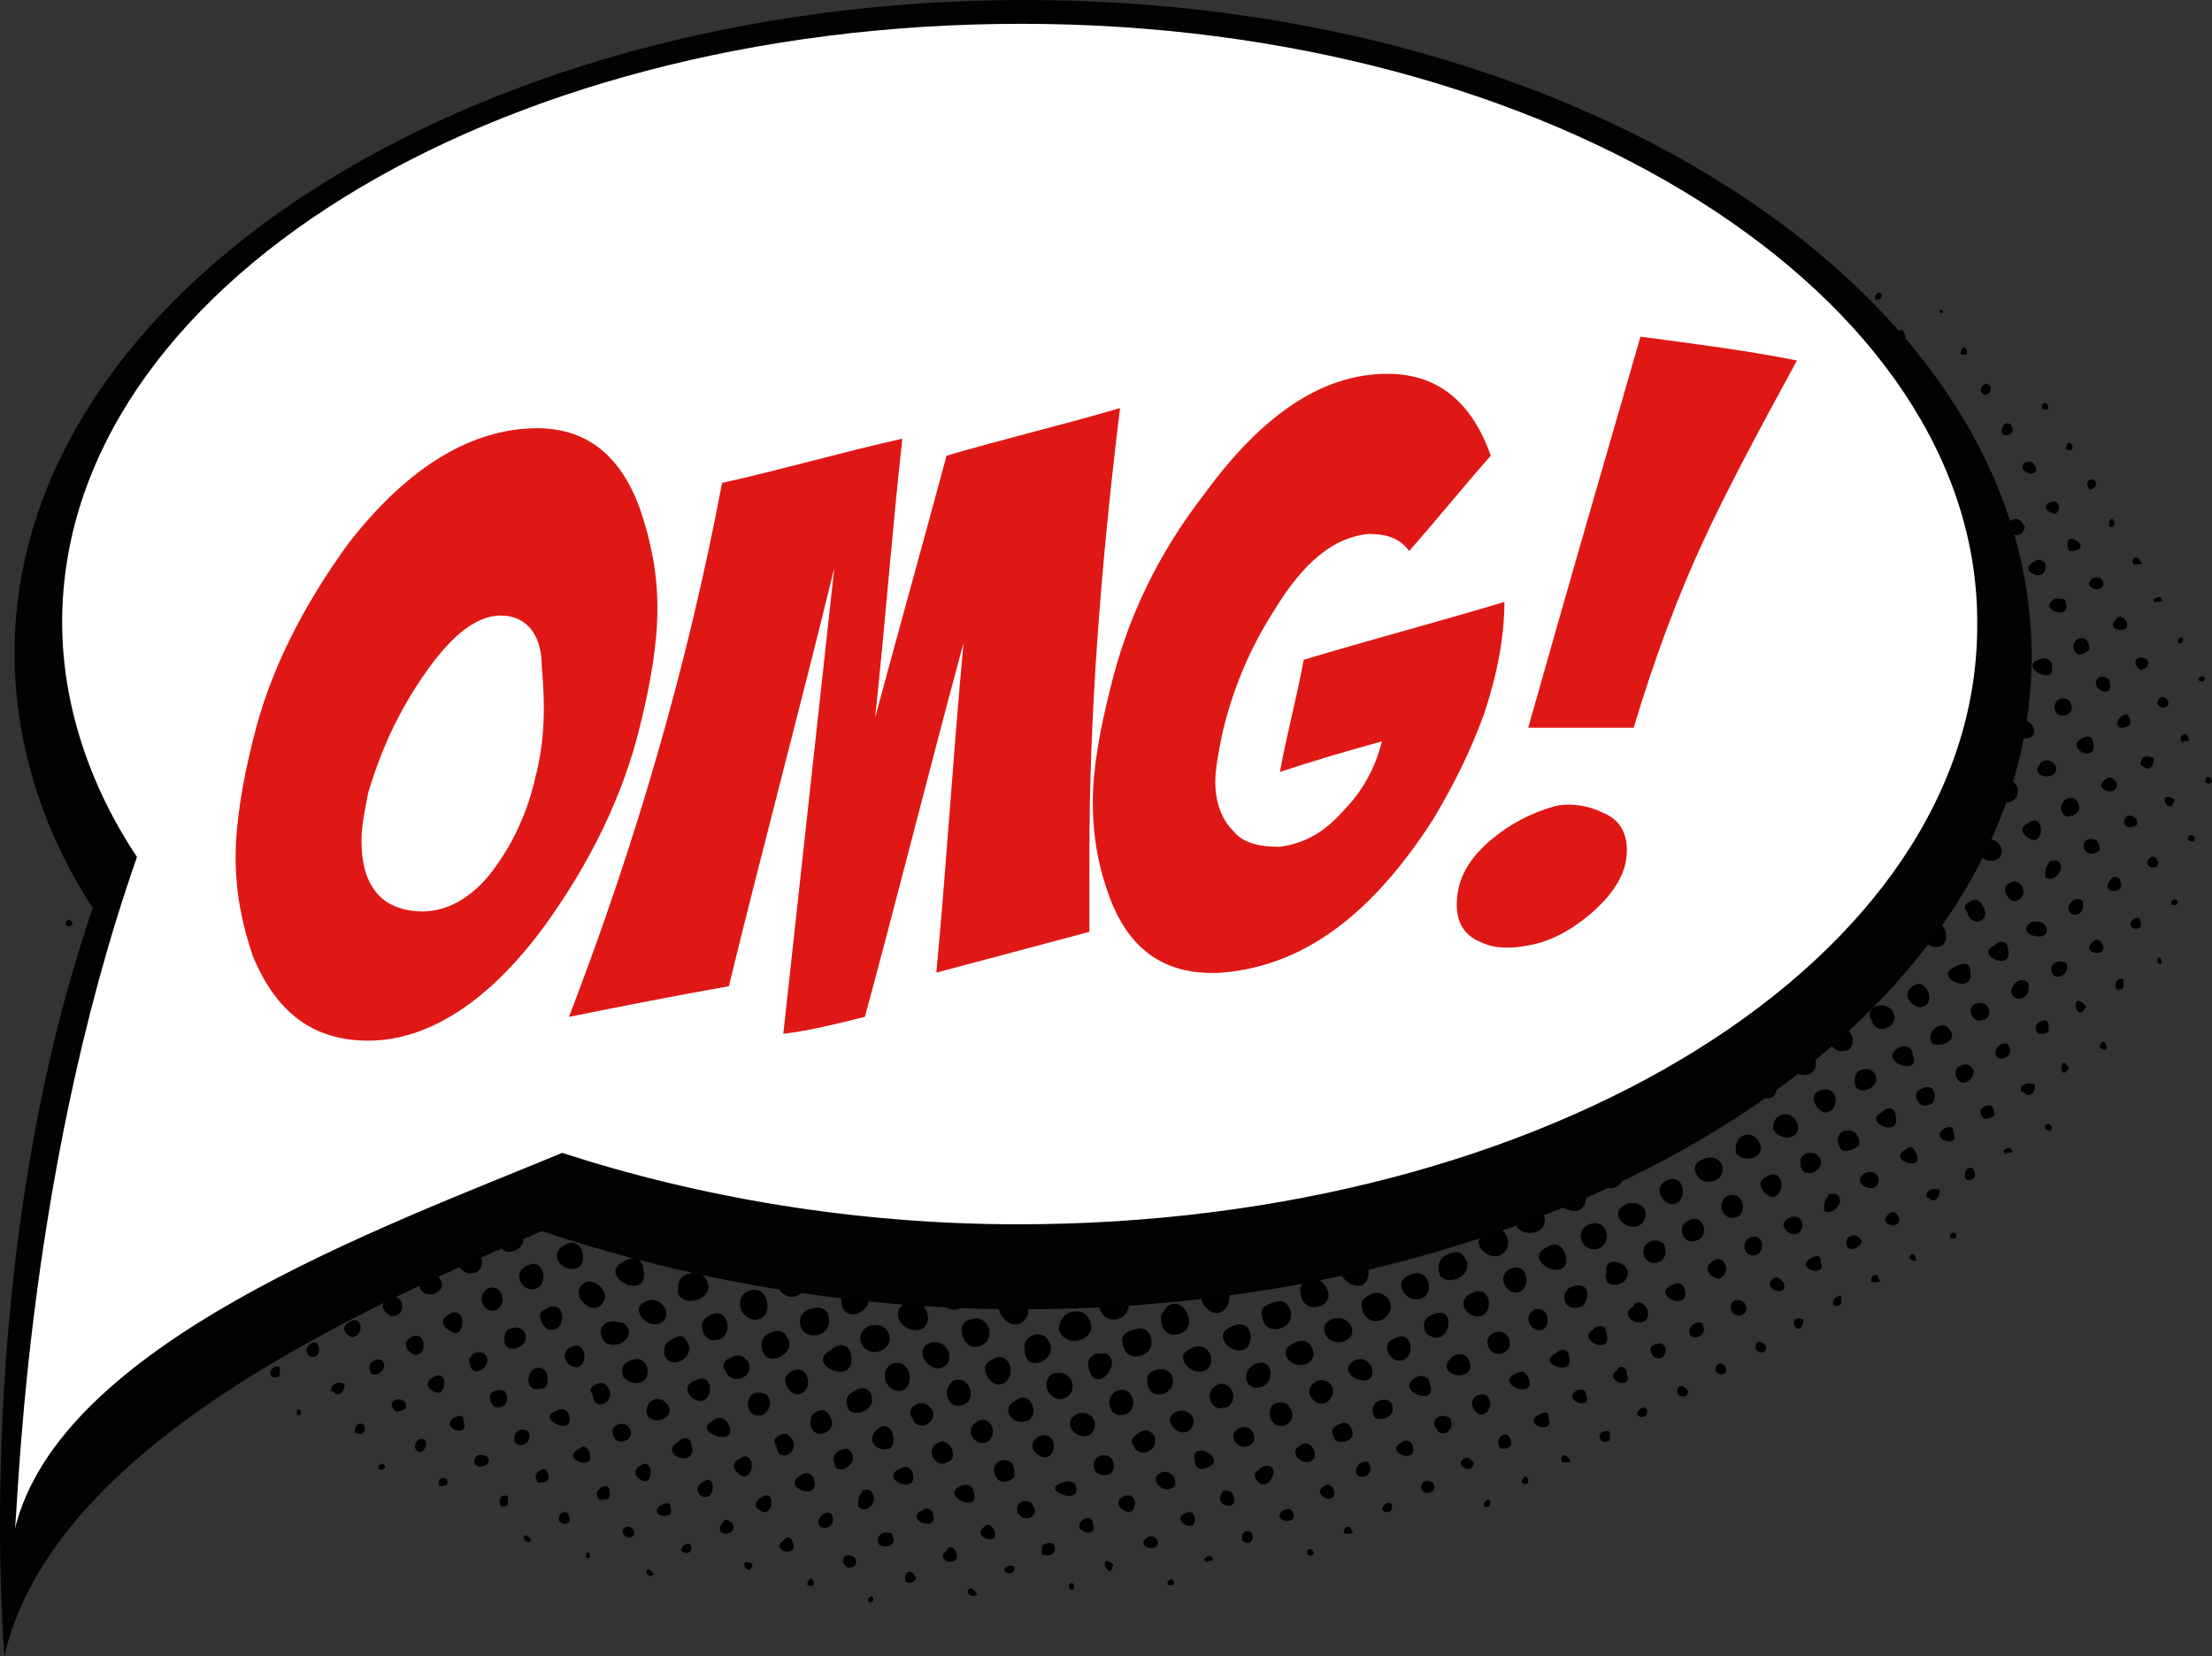 <?xml version="1.0" encoding="UTF-8" standalone="no"?>
<!DOCTYPE svg PUBLIC "-//W3C//DTD SVG 1.1//EN" "http://www.w3.org/Graphics/SVG/1.1/DTD/svg11.dtd">
<svg width="100%" height="100%" viewBox="0 0 7647 5727" version="1.1" xmlns="http://www.w3.org/2000/svg" xmlns:xlink="http://www.w3.org/1999/xlink" xml:space="preserve" xmlns:serif="http://www.serif.com/" style="fill-rule:evenodd;clip-rule:evenodd;stroke-linejoin:round;stroke-miterlimit:1.414;">
    <rect x="0" y="0" width="7647" height="5727" fill="#333333" stroke="none"/>
    <g transform="matrix(1,0,0,1,-1854.71,-3010.35)">
        <g transform="matrix(117.592,0,0,117.592,0,0)">
            <g>
                <path d="M43.8,31.8C43.8,31.7 43.9,31.7 43.8,31.7L43.6,31.7C43.6,31.8 43.7,31.8 43.8,31.8ZM47.9,31C47.9,30.9 48,30.9 47.9,30.9L47.7,30.9C47.7,31 47.8,31 47.9,31ZM42.5,32.5C42.9,32.7 42.6,32 42.5,32.5ZM38.5,33.3C38.6,33.3 38.6,33.2 38.6,33.2C38.5,33.2 38.4,33.2 38.5,33.3C38.4,33.3 38.4,33.3 38.5,33.3ZM46.6,31.7C47,31.9 46.6,31.2 46.6,31.7ZM50.7,30.7L50.7,30.8C50.9,31 50.9,30.5 50.7,30.7ZM37.3,33.9L37.3,34C37.5,34.1 37.5,33.7 37.3,33.9ZM41.6,33.2L41.6,33C41.4,32.9 41.3,33.1 41.4,33.3C41.4,33.2 41.5,33.2 41.6,33.2ZM45.7,32.3C45.7,32.1 45.3,32.1 45.4,32.4C45.5,32.4 45.6,32.4 45.7,32.3ZM49.6,31.6C49.7,31.6 49.8,31.5 49.7,31.4C49.7,31.2 49.4,31.3 49.6,31.6C49.5,31.5 49.6,31.5 49.6,31.6ZM53.6,30.5L53.6,30.6C53.9,30.8 53.8,30.3 53.6,30.5ZM40.2,33.8C40.8,34.1 40.2,33.1 40.2,33.8ZM44.4,33.1C44.8,32.9 44.1,32.5 44.2,33C44.3,33 44.3,33.1 44.4,33.1ZM36.3,34.6C36.3,34.6 36.3,34.5 36.3,34.4C36.2,34.4 36.2,34.4 36.1,34.5C36.1,34.6 36.1,34.6 36.2,34.6L36.3,34.6ZM48.4,32.3C48.6,32.3 48.7,32.2 48.6,32C48.4,31.8 48.2,32.1 48.4,32.3ZM52.7,31.3L52.7,31.1C52.5,31 52.4,31.2 52.5,31.4C52.5,31.4 52.6,31.4 52.7,31.3ZM56.7,30.5C56.7,30.4 56.8,30.4 56.7,30.4C56.6,30.4 56.6,30.4 56.5,30.4C56.6,30.5 56.6,30.5 56.7,30.5ZM35,35.4C35.1,35.4 35.2,35.3 35.1,35.2C35.1,35 34.9,35.1 35,35.4C35,35.3 35,35.3 35,35.4ZM39.1,34.6C39.3,34.6 39.4,34.5 39.3,34.3C39.1,34.1 38.9,34.4 39.1,34.6ZM43.4,33.7C43.4,33.6 43.4,33.5 43.3,33.4C43.1,33.3 42.9,33.6 43,33.7C43.2,33.8 43.3,33.7 43.4,33.7ZM47.5,32.9C47.5,32.8 47.5,32.7 47.4,32.6C47,32.4 47.1,33.2 47.5,32.9ZM51.6,31.9C51.5,31.6 51.1,31.7 51.2,32C51.4,32.1 51.6,32.1 51.6,31.9ZM55.4,31.2C55.5,31.2 55.6,31.1 55.6,31C55.5,30.9 55.3,31 55.4,31.2L55.4,31.2ZM38.2,35C38.1,34.8 38,34.9 37.9,34.9C37.5,35.2 38.3,35.4 38.2,35ZM42.3,34.1C42.2,34 42.1,34 42,34C41.5,34.3 42.5,34.7 42.3,34.1ZM33.9,36C34,36 34.1,35.9 34,35.8C34,35.7 33.7,35.8 33.9,36L33.9,36ZM46.3,33.2C46.1,33.1 45.8,33.3 46,33.6C46.2,33.7 46.5,33.4 46.3,33.2ZM50.5,32.5C50.4,32.3 50.3,32.3 50.2,32.4C49.7,32.7 50.7,33 50.5,32.5ZM54.3,31.9C54.4,31.9 54.5,31.8 54.5,31.7C54.4,31.3 53.9,31.8 54.3,31.9ZM58.3,30.8L58.3,30.9C58.6,31.1 58.5,30.6 58.3,30.8ZM37,35.6C37,35.5 36.8,35.4 36.7,35.6C36.5,36 37.2,36 37,35.6ZM41.1,34.7C40.9,34.6 40.6,34.8 40.8,35.1C41,35.2 41.3,34.9 41.1,34.7ZM45.1,34.3C45.4,34.2 45.3,33.7 44.9,33.9C44.6,34 44.9,34.3 45.1,34.3ZM32.8,36.7C32.9,36.7 33,36.6 32.9,36.5C32.8,36.3 32.6,36.4 32.8,36.7C32.7,36.6 32.7,36.6 32.8,36.7ZM48.9,33.3C49.1,33.8 49.6,33.2 49.3,33C49.3,33 49.2,33 49.1,33C48.9,33.1 48.8,33.2 48.9,33.3ZM53.4,32.3C53.3,32.1 53.2,32.1 53.1,32.2C52.6,32.5 53.6,32.8 53.4,32.3ZM57.4,31.4C57.2,31.3 57.1,31.5 57.2,31.7C57.4,31.8 57.5,31.6 57.4,31.4ZM40.1,35.4C40.1,35.3 39.9,35.2 39.8,35.3C39.2,35.6 40.2,36 40.1,35.4ZM35.9,36.5C35.9,36.4 35.9,36.2 35.8,36.2C35.6,36.1 35.4,36.4 35.6,36.6C35.7,36.6 35.8,36.5 35.9,36.5ZM43.7,34.9C44,35.2 44.4,34.6 44,34.5C43.9,34.5 43.8,34.5 43.8,34.6C43.6,34.6 43.6,34.7 43.7,34.9ZM31.6,37.3C31.7,37.3 31.8,37.2 31.8,37.1C31.7,37 31.4,37.1 31.6,37.3L31.6,37.3ZM47.8,34C48.1,34.3 48.5,33.7 48.1,33.6C48,33.6 47.9,33.6 47.9,33.7C47.7,33.7 47.7,33.9 47.8,34ZM51.8,33.1C51.8,33.2 52,33.3 52.2,33.2C52.6,32.8 51.7,32.6 51.8,33.1ZM56.3,32.3C56.3,32.2 56.3,32.1 56.2,32C55.9,31.9 55.8,32.2 56,32.4C56.1,32.4 56.2,32.4 56.3,32.3ZM60.2,31.5C60.3,31.5 60.4,31.4 60.4,31.3C60.3,31.2 60,31.3 60.2,31.5C60.1,31.5 60.2,31.5 60.2,31.5ZM34.7,36.8C34.5,36.7 34.3,36.9 34.3,37.1C34.5,37.4 35,37.2 34.7,36.8ZM38.9,36.1C38.9,35.9 38.7,35.8 38.5,36C38,36.3 39,36.7 38.9,36.1ZM42.8,35.6C43.2,35.5 43,34.8 42.6,35.1C42.3,35.3 42.5,35.7 42.8,35.6ZM46.9,34.8C47.1,34.7 47.2,34.5 47,34.3C46.5,34 46.4,34.9 46.9,34.8ZM30.5,38C30.7,38 30.7,37.9 30.6,37.7C30.5,37.7 30.3,37.8 30.5,38C30.4,37.9 30.4,37.9 30.5,38ZM51.2,33.9C51.3,33.7 51.1,33.4 50.8,33.5C50.4,33.7 51,34.2 51.2,33.9ZM55.3,32.9C55.3,32.7 55.1,32.7 55,32.7C54.4,32.9 55.3,33.4 55.3,32.9ZM59.3,32C59.2,31.8 59.1,31.9 59,31.9C58.6,32.2 59.4,32.4 59.3,32ZM63.1,31.3C63.2,31.3 63.1,31.2 63.2,31.2C63.2,31.1 63,31.1 63.1,31.3L63.1,31.3ZM33.7,37.6C33.6,37.4 33.5,37.4 33.4,37.5C32.9,37.8 33.8,38.1 33.7,37.6ZM37.6,37.1C37.8,37 37.9,36.7 37.6,36.6C37,36.6 37.3,37.2 37.6,37.1ZM41.3,36.1C41.4,36.5 42.1,36.3 41.8,35.8C41.5,35.6 41.2,35.9 41.3,36.1ZM45.7,35.5C46,35.4 46,34.7 45.5,34.9C45.1,35.1 45.5,35.5 45.7,35.5ZM29.3,38.6C29.4,38.6 29.5,38.5 29.5,38.4C29.4,38.3 29.2,38.4 29.3,38.6L29.3,38.6ZM49.7,34.7C50.2,34.7 50.2,34.1 49.9,34.1C49.4,34 49.3,34.6 49.7,34.7ZM54.1,33.7C54.2,33.5 54,33.2 53.8,33.3C53.2,33.5 53.9,34.1 54.1,33.7ZM58.2,32.6C58.1,32.4 57.6,32.4 57.8,32.8C58,33 58.2,32.8 58.2,32.6ZM62.2,31.9C62.2,31.7 61.9,31.7 61.9,31.9C61.9,32.1 62.2,32.1 62.2,31.9ZM32.5,38.2C32.4,38 32.3,38 32.2,38.1C31.7,38.4 32.7,38.8 32.5,38.2ZM36.2,37.7C36.5,38 36.9,37.4 36.5,37.3C36.4,37.3 36.3,37.3 36.3,37.4C36.1,37.4 36.1,37.5 36.2,37.7ZM40.3,36.9C40.4,37 40.7,37 40.8,36.8C40.9,36.7 40.8,36.5 40.7,36.4C40.4,36.3 40,36.6 40.3,36.9ZM44.8,35.7C44.7,35.6 44.6,35.4 44.4,35.6C43.7,36 45.1,36.5 44.8,35.7ZM28.1,39.2C28.5,39.4 28.2,38.7 28.1,39.2ZM48.9,34.9C48.8,34.8 48.7,34.6 48.5,34.8C47.8,35.2 49.2,35.7 48.9,34.9ZM53,34C53,33.9 52.8,33.8 52.6,34C52,34.5 53.3,34.6 53,34ZM56.6,33.5C56.9,34 57.3,33.1 56.9,33.1C56.9,33.1 56.8,33.1 56.7,33.2C56.5,33.3 56.4,33.3 56.6,33.5ZM61.1,32.4C61.1,32.3 60.9,32.2 60.8,32.4C60.5,32.8 61.3,32.8 61.1,32.4ZM31.4,38.9C31.3,38.7 31.2,38.7 31.1,38.8C30.6,39.1 31.5,39.4 31.4,38.9ZM35.3,38.4C35.6,38.3 35.5,37.7 35.2,37.9C34.8,38.1 35,38.5 35.3,38.4ZM39.4,37.6C39.8,37.5 39.7,36.8 39.2,37C38.8,37.3 39.1,37.7 39.4,37.6ZM65,31.8C65.1,31.8 65,31.7 65.1,31.7C65,31.6 64.9,31.6 65,31.8C64.9,31.8 64.9,31.8 65,31.8ZM43.8,36.5C43.8,36.3 43.5,36.1 43.3,36.3C42.6,36.7 43.9,37.2 43.8,36.5ZM47.3,35.4C46.7,35.8 48,36.3 47.8,35.6C47.8,35.4 47.6,35.3 47.3,35.4ZM27,39.8L27,39.9C27.2,40 27.2,39.5 27,39.8ZM51.3,34.9C51.4,35.3 52,35.1 51.9,34.8C51.9,34.6 51.6,34.5 51.4,34.6C51.2,34.7 51.3,34.8 51.3,34.9ZM55.7,34.3C56.1,34.3 56,33.5 55.5,33.8C55.2,34 55.5,34.3 55.7,34.3ZM59.5,33.4C59.8,33.6 60.1,33.1 59.8,33C59.7,33 59.6,33 59.6,33.1C59.5,33.1 59.5,33.2 59.5,33.4ZM63.7,32.5C64.3,32.7 63.7,31.8 63.7,32.5ZM34.2,39.1C34.5,39 34.4,38.4 34,38.6C33.6,38.8 34,39.2 34.2,39.1ZM37.9,38.1C38.1,38.7 38.9,37.9 38.3,37.7C37.9,37.7 37.8,37.9 37.9,38.1ZM42.1,36.9C41.6,37.1 42.1,37.7 42.4,37.5C42.8,37.3 42.5,36.7 42.1,36.9ZM46.2,36.1C46,36.1 46,36.2 46,36.4C46.1,36.8 46.8,36.6 46.6,36.2C46.6,36 46.5,35.9 46.2,36.1ZM30.2,39.8C30.3,39.7 30.3,39.6 30.2,39.5C30,39.4 29.7,39.6 29.9,39.8C30,39.9 30.1,39.8 30.2,39.8ZM50.3,35.2C49.8,35.4 50.2,36 50.6,35.8C50.9,35.7 50.7,35 50.3,35.2ZM25.9,40.4L25.9,40.5C26.1,40.7 26,40.2 25.9,40.4ZM54.2,34.8C54.4,35.4 55.1,34.8 54.7,34.5C54.7,34.5 54.5,34.4 54.3,34.5C54.2,34.5 54.2,34.6 54.2,34.8ZM58.7,34.1C59,34 58.8,33.4 58.5,33.6C58.1,33.8 58.5,34.2 58.7,34.1ZM62.8,32.8C62.6,32.7 62.4,32.9 62.6,33.2C62.8,33.3 63,33.1 62.8,32.8ZM36.9,38.4C36.5,38.6 36.8,39 37.1,39C37.5,38.9 37.4,38.1 36.9,38.4ZM33.2,39.5C33.2,39.3 33,39.2 32.8,39.3C32.3,39.5 33.3,40.1 33.2,39.5ZM40.9,37.5C40.3,37.9 41.4,38.5 41.4,37.8C41.5,37.5 41.3,37.3 40.9,37.5ZM45.1,36.6C44.9,36.7 44.8,37 45,37.3C45.7,37.6 45.7,36.5 45.1,36.6ZM49.2,35.8C49,35.9 48.9,36.1 49,36.3C49.2,36.7 49.8,36.4 49.7,36C49.6,35.8 49.3,35.7 49.2,35.8ZM66.7,32.3C66.8,32.3 66.7,32.2 66.8,32.2C66.8,32 66.6,32.1 66.7,32.3C66.7,32.2 66.7,32.3 66.7,32.3ZM29,40.2C28.8,40.1 28.5,40.3 28.7,40.5C29,40.6 29.2,40.3 29,40.2ZM53.2,35.1C53,35.1 53,35.3 53,35.4C53.1,35.9 53.8,35.6 53.6,35.1C53.6,35 53.4,34.9 53.2,35.1ZM57.7,34.7C57.8,34.6 57.7,34.4 57.6,34.3C57,33.9 57.1,35.2 57.7,34.7ZM61.8,33.6C61.8,33.5 61.6,33.4 61.5,33.5C60.9,33.8 62,34.2 61.8,33.6ZM65.8,32.8C65.7,32.6 65.4,32.7 65.5,32.9C65.6,33.1 65.8,33 65.8,32.8ZM31.8,40.4C32.2,40.4 32.1,39.7 31.7,39.9C31.4,40 31.5,40.5 31.8,40.4ZM36,39.6C36.4,39.5 36.2,38.7 35.7,39C35.4,39.3 35.6,39.7 36,39.6ZM39.8,38.2C39.4,38.4 39.8,38.9 40.1,38.8C40.4,38.7 40.4,37.9 39.8,38.2ZM43.9,37.3C43.4,37.5 43.7,38.1 44.1,38C44.6,37.9 44.4,37.1 43.9,37.3ZM48,36.5C47.6,36.7 47.7,37.2 48.1,37.2C48.7,37.1 48.5,36.3 48,36.5ZM27.9,40.9C27.8,40.7 27.7,40.8 27.6,40.8C27.3,41.1 28.1,41.3 27.9,40.9ZM52,35.7C51.7,35.9 51.9,36.4 52.2,36.3C52.7,36.3 52.6,35.4 52,35.7ZM56.1,34.9C55.8,35.1 56.1,35.4 56.2,35.5C56.8,35.7 56.7,34.5 56.1,34.9ZM60.5,34.6C60.8,34.5 60.6,33.8 60.2,34.1C59.9,34.3 60.2,34.7 60.5,34.6ZM64.6,33.6C64.6,33.5 64.6,33.4 64.6,33.3C64.4,33.2 64.1,33.3 64.2,33.6C64.3,33.7 64.6,33.7 64.6,33.6ZM34.5,39.7C34.1,40.4 35.4,40.4 35,39.7C35,39.6 34.7,39.6 34.5,39.7ZM38.5,38.9C38.3,39.2 38.7,39.7 39.1,39.3C39.4,38.9 38.7,38.6 38.5,38.9ZM42.8,37.9C42.3,38.1 42.6,38.8 43.1,38.6C43.5,38.5 43.2,37.8 42.8,37.9ZM30.5,41C30.8,41.1 31,40.8 30.9,40.6C30.7,40.3 30.1,40.7 30.5,41ZM46.9,37.1C46.6,37.2 46.6,37.4 46.7,37.5C46.8,38.1 47.8,37.9 47.4,37.3C47.2,37.1 47,37 46.9,37.1ZM26.4,41.7C27,42.1 26.6,41 26.4,41.7ZM50.9,36.3C50.4,36.5 50.8,37.1 51.2,37C51.6,36.9 51.5,36 50.9,36.3ZM55,35.5C54.8,35.6 54.8,35.7 54.9,35.9C55.1,36.3 55.7,36.1 55.5,35.6C55.4,35.5 55.3,35.4 55,35.5ZM68.6,32.8L68.6,32.7C68.5,32.7 68.5,32.6 68.4,32.7C68.5,32.8 68.5,32.8 68.6,32.8ZM59,35.1C59.1,35.5 59.7,35.3 59.6,34.9C59.5,34.7 59.4,34.6 59.2,34.7C58.9,34.8 58.9,34.9 59,35.1ZM63.2,34.4C63.6,34.7 63.7,33.7 63.2,34C63.1,34.1 63.1,34.3 63.2,34.4ZM33.3,40.6C33.3,41.2 34.1,40.9 33.9,40.4C33.8,40.2 33.6,40.2 33.4,40.3C33.3,40.5 33.3,40.5 33.3,40.6ZM37.5,39.5C37.3,39.6 37.3,39.7 37.3,39.8C37.4,40.3 38.1,40.1 38.1,39.8C38.1,39.5 37.8,39.3 37.5,39.5ZM41.6,38.6C41.4,38.7 41.4,38.8 41.4,39C41.5,39.5 42.3,39.3 42.2,38.8C42.1,38.6 41.9,38.5 41.6,38.6ZM45.8,37.8C45.3,38 45.6,38.5 45.8,38.6C46.4,38.6 46.4,37.5 45.8,37.8ZM29.3,41.6C29.5,41.9 30,41.6 29.7,41.3C29.4,41.1 29.2,41.4 29.3,41.6ZM49.8,36.9C49.5,37 49.5,37.2 49.5,37.3C49.5,37.9 50.5,37.8 50.3,37.2C50.2,36.9 50,36.9 49.8,36.9ZM67.6,33.3C67.6,33.1 67.2,33.1 67.3,33.4C67.4,33.5 67.5,33.5 67.6,33.3ZM25.5,42.1C25.3,42 25.2,42.2 25.3,42.4C25.5,42.5 25.7,42.3 25.5,42.1ZM53.9,36.1C53.5,36.3 53.7,36.9 54.1,36.8C54.5,36.7 54.4,35.9 53.9,36.1ZM58,35.4C57.8,35.5 57.8,35.7 57.8,35.8C57.9,36.3 58.7,36.1 58.4,35.6C58.4,35.3 58.2,35.3 58,35.4ZM62.5,34.7C62.5,34.5 62.3,34.4 62.1,34.6C61.5,35 62.7,35.4 62.5,34.7ZM32.3,41C32.1,41.1 32.1,41.2 32.1,41.3C32.2,41.8 32.8,41.5 32.7,41.1C32.7,41 32.6,40.9 32.3,41ZM36.3,40.1C36.2,40.2 36.1,40.4 36.3,40.7C37,41.2 37,39.7 36.3,40.1ZM40.4,39.3C40,39.6 40.4,40.1 40.8,40C41.2,39.8 41,38.9 40.4,39.3ZM44.6,38.4C44.1,38.6 44.4,39.2 44.9,39.2C45.3,39.1 45.2,38.1 44.6,38.4ZM66.5,34.1C66.5,34 66.5,33.9 66.4,33.8C66.1,33.7 66,34 66.2,34.2C66.3,34.2 66.4,34.2 66.5,34.1ZM28.2,42.3C28.6,42.6 28.7,41.6 28.2,41.9C28.1,42 28.1,42.2 28.2,42.3ZM48.6,37.6C48.1,37.8 48.4,38.4 48.9,38.4C49.4,38.3 49.2,37.3 48.6,37.6ZM24.4,43L24.4,42.8C24.2,42.7 24.1,42.9 24.2,43.1C24.3,43 24.4,43 24.4,43ZM52.7,36.8C52.3,37.1 52.7,37.5 52.9,37.5C53.5,37.5 53.3,36.4 52.7,36.8ZM56.7,36C56.4,36.2 56.6,36.7 57,36.6C57.5,36.6 57.3,35.7 56.7,36ZM60.8,35.6C61,36 61.7,35.7 61.3,35.2C60.9,35.1 60.7,35.3 60.8,35.6ZM65.4,34.6C65.4,34.4 65.2,34.3 65.1,34.5C64.5,34.7 65.5,35.2 65.4,34.6ZM35.3,40.8C35,40.9 35,41 35.1,41.2C35.2,41.6 35.9,41.5 35.8,41C35.7,40.7 35.5,40.7 35.3,40.8ZM39.3,39.9C39.1,40 39.1,40.1 39.1,40.2C39.1,40.8 39.9,40.7 39.9,40.3C39.9,39.9 39.6,39.7 39.3,39.9ZM31.2,41.7C30.8,41.9 31.2,42.3 31.4,42.3C31.8,42.2 31.7,41.4 31.2,41.7ZM43.4,39.1C43.2,39.2 43.2,39.4 43.2,39.5C43.3,40.2 44.1,39.9 44,39.4C43.9,39.1 43.7,38.9 43.4,39.1ZM47.5,38.3C47.3,38.4 47.2,38.7 47.3,38.9C47.5,39.3 48.2,39 48.1,38.5C48,38.2 47.7,38.1 47.5,38.3ZM27.5,42.9C27.6,42.8 27.6,42.6 27.5,42.5C26.9,42.3 26.9,43.2 27.5,42.9ZM51.6,37.4C51.4,37.5 51.3,37.6 51.3,37.8C51.4,38.5 52.4,38.2 52.1,37.5C52.1,37.5 51.9,37.3 51.6,37.4ZM69.2,34C69.3,34 69.4,33.9 69.3,33.8C69.3,33.6 69,33.7 69.2,34C69.2,33.9 69.2,33.9 69.2,34ZM23.3,43.7C23.3,43.6 23.3,43.6 23.3,43.7C23.3,43.4 23,43.4 23.1,43.6C23.1,43.7 23.2,43.7 23.3,43.7ZM55.7,36.6C55.5,36.7 55.4,36.8 55.4,36.9C55.3,37.6 56.5,37.4 56.1,36.7C56.1,36.6 55.9,36.5 55.7,36.6ZM59.8,35.9C59.4,36.1 59.7,36.6 60.1,36.5C60.4,36.4 60.3,35.6 59.8,35.9ZM64.3,35.2C64.3,35 64.1,34.9 63.9,35.1C63.3,35.4 64.5,35.9 64.3,35.2ZM30,42.8C30.3,43 30.6,42.6 30.4,42.3C30.2,42.1 29.6,42.4 30,42.8ZM34.4,42.1C34.6,42 34.7,41.8 34.6,41.5C33.8,41.1 33.7,42.3 34.4,42.1ZM38.2,40.6C37.7,40.8 38.1,41.5 38.5,41.3C39,41.1 38.7,40.4 38.2,40.6ZM42.3,39.7C41.7,39.9 42.2,40.7 42.6,40.5C43,40.3 42.8,39.5 42.3,39.7ZM46.3,38.9C45.9,39.1 46.1,39.7 46.4,39.7C47.1,39.8 47.1,38.6 46.3,38.9ZM68.2,34.4C68.1,34.2 68,34.3 67.9,34.4C67.6,34.6 68.4,34.8 68.2,34.4ZM26.3,43.3C26.2,43.2 26.1,43.1 26,43.2C25.6,43.5 26.5,43.8 26.3,43.3ZM50.4,38.1C49.9,38.3 50.2,38.9 50.6,38.9C51.2,38.9 51.1,37.8 50.4,38.1ZM54.4,37.3C54,37.5 54.3,38.1 54.6,38C55.3,38 55.1,36.9 54.4,37.3ZM22,44.3C22.1,44.3 22,44.2 22.1,44.2C22.1,44.1 21.9,44.1 22,44.3L22,44.3ZM58.5,37.1C58.8,37.3 59.2,37 59.1,36.7C59,36.2 58.1,36.5 58.5,37.1ZM62.7,35.7C62.1,36.1 63.5,36.6 63.2,35.8C63.1,35.7 62.9,35.6 62.7,35.7ZM66.7,35.2C66.8,35.4 67.3,35.4 67.1,35C66.9,34.8 66.6,35 66.7,35.2ZM28.7,43.2C28.7,43.7 29.5,43.5 29.2,43C29,42.8 28.7,43 28.7,43.2ZM32.9,42.8C33.1,42.9 33.4,42.8 33.4,42.6C33.6,41.7 32.3,42.2 32.9,42.8ZM37,41.3C36.6,41.5 36.9,42.1 37.3,42C37.8,41.9 37.6,40.9 37,41.3ZM41.1,40.4C40.9,40.5 40.8,40.7 40.9,40.9C41,41.5 41.9,41.2 41.7,40.7C41.7,40.4 41.4,40.2 41.1,40.4ZM45.3,39.5C45,39.6 45,39.8 45,39.9C45.1,40.6 46.1,40.4 45.8,39.7C45.7,39.5 45.5,39.5 45.3,39.5ZM25.1,44.2C25.1,44.1 25.1,44 25.1,43.9C24.9,43.8 24.6,44 24.8,44.2C24.9,44.3 25.1,44.2 25.1,44.2ZM49.2,38.7C49,38.8 48.9,39 49,39.3C49.2,39.7 50,39.4 49.8,38.9C49.8,38.7 49.6,38.5 49.2,38.7ZM53.3,37.9C53,38.1 53.1,38.6 53.4,38.7C54.3,38.8 53.9,37.5 53.3,37.9ZM70.9,34.3L70.9,34.4C71.2,34.5 71.1,34 70.9,34.3ZM57.4,37.1C57,37.3 57.4,38 57.9,37.7C58.2,37.6 57.9,36.8 57.4,37.1ZM61.5,36.3C60.7,36.7 62.2,37.3 62,36.5C62,36.3 61.8,36.2 61.5,36.3ZM65.9,36.1C66.2,36 66.1,35.4 65.7,35.6C65.4,35.7 65.6,36.1 65.9,36.1ZM35.9,41.9C35.4,42.1 35.7,42.7 36.2,42.6C36.7,42.5 36.5,41.7 35.9,41.9ZM40,41C39.5,41.2 39.8,41.9 40.2,41.8C40.8,41.8 40.6,40.8 40,41ZM31.8,42.8C31,43.3 32.7,43.8 32.3,42.9C32.2,42.8 32.1,42.6 31.8,42.8ZM43.9,40.2C43.2,40.9 44.8,41.4 44.7,40.5C44.6,40.2 44.3,40 43.9,40.2ZM28.2,43.8C28.2,43.6 28,43.5 27.8,43.7C27.2,44 28.4,44.5 28.2,43.8ZM48.1,39.4C47.8,39.5 47.8,39.7 47.9,39.8C48,40.4 49.1,40.2 48.8,39.5C48.7,39.3 48.4,39.2 48.1,39.4ZM24,44.6C23.9,44.4 23.8,44.5 23.7,44.5C23.3,44.8 24.2,45 24,44.6ZM52.2,38.6C51.7,38.8 52,39.5 52.4,39.4C53.1,39.3 52.9,38.2 52.2,38.6ZM69.9,35.1C70,35.1 70.1,35 70,34.8C69.7,34.6 69.6,35.1 69.9,35.1ZM56.3,37.8C55.8,38 56.2,38.7 56.6,38.5C57.1,38.3 56.9,37.5 56.3,37.8ZM60.4,36.9C60.1,37 60.1,37.2 60.2,37.3C60.3,37.7 61.1,37.6 60.9,37.1C60.8,36.9 60.6,36.9 60.4,36.9ZM64.5,36.2C64.2,36.4 64.4,36.8 64.7,36.8C65.1,36.6 64.9,35.9 64.5,36.2ZM34.8,42.6C34.3,42.8 34.7,43.5 35.1,43.3C35.5,43.1 35.3,42.3 34.8,42.6ZM38.8,41.7C38.6,41.8 38.5,42 38.6,42.2C38.7,42.8 39.6,42.5 39.4,42C39.4,41.7 39.1,41.5 38.8,41.7ZM42.9,40.8C42.4,41 42.6,41.7 43.1,41.7C43.8,41.7 43.6,40.6 42.9,40.8ZM30.7,43.4C30.5,43.5 30.5,43.6 30.5,43.8C30.6,44.2 31.4,44.1 31.1,43.5C31.1,43.4 30.9,43.3 30.7,43.4ZM47,40C46.4,40.3 46.9,40.9 47.2,40.9C47.9,40.9 47.7,39.7 47,40ZM68.6,35.8C68.8,35.9 69.1,35.7 68.9,35.4C68.6,35.3 68.4,35.6 68.6,35.8ZM27,44.5C26.9,44.3 26.8,44.3 26.6,44.4C26,44.7 27.2,45.2 27,44.5ZM51,39.2C50.6,39.4 50.9,40.1 51.3,40C52,40 51.7,38.8 51,39.2ZM55.2,38.4C54.7,38.6 54.9,39.3 55.4,39.2C56,39.1 55.8,38.1 55.2,38.4ZM22.8,45.2C22.6,45.1 22.5,45.3 22.6,45.5C22.8,45.6 22.9,45.4 22.8,45.2ZM59.5,38.3C59.8,38.3 60,37.9 59.7,37.6C59,37.2 58.8,38.4 59.5,38.3ZM72.8,34.7L72.8,34.8L72.9,34.8C72.9,34.7 72.8,34.7 72.8,34.7ZM63.4,36.8C63,37 63.4,37.5 63.7,37.4C64,37.3 63.8,36.6 63.4,36.8ZM33.7,43.2C33.2,43.4 33.5,44 33.9,44C34.3,43.9 34.3,43 33.7,43.2ZM37.9,43.2C38.5,43.1 38.4,42 37.7,42.4C37.2,42.6 37.6,43.2 37.9,43.2ZM41.7,41.5C41.2,41.8 41.6,42.5 42,42.3C42.6,42.2 42.5,41.1 41.7,41.5ZM45.9,40.6C45.4,40.8 45.6,41.5 46,41.5C46.7,41.6 46.6,40.3 45.9,40.6ZM67.7,36.5C67.9,36.4 67.9,36.1 67.7,36C67.1,36 67.4,36.6 67.7,36.5ZM29.6,44.1C29.4,44.2 29.4,44.4 29.4,44.5C29.5,45 30.3,44.8 30,44.2C29.9,44.1 29.8,44 29.6,44.1ZM49.9,39.8C49.3,40.2 50,41 50.5,40.5C50.8,40.2 50.4,39.5 49.9,39.8ZM25.9,45.1C25.9,45 25.7,44.8 25.5,45C25,45.4 26.1,45.7 25.9,45.1ZM54,39C53.5,39.2 53.8,39.9 54.2,39.9C54.9,39.8 54.7,38.7 54,39ZM58.1,38.2C57.7,38.4 57.9,39.1 58.3,39C58.9,38.9 58.7,37.9 58.1,38.2ZM71.8,35.5C71.6,34.9 71.4,35.9 71.8,35.5ZM21.5,46.2C21.6,46.2 21.7,46.1 21.7,46C21.6,45.8 21.3,45.9 21.5,46.2C21.5,46.1 21.5,46.2 21.5,46.2ZM62.2,37.4C61.8,37.6 62.1,38.2 62.5,38.1C62.9,38 62.8,37.1 62.2,37.4ZM66.4,36.7C66,36.9 66.3,37.3 66.6,37.3C66.9,37.2 66.8,36.5 66.4,36.7ZM36.5,43C36.3,43.1 36.2,43.3 36.2,43.4C36.3,44 37.2,43.9 37.1,43.3C37.1,43 36.8,42.9 36.5,43ZM40.6,42.1C39.9,42.4 40.6,43.3 41.1,42.9C41.5,42.7 41.1,41.9 40.6,42.1ZM32.4,43.9C32,44.1 32.3,44.7 32.7,44.6C33.2,44.5 33,43.6 32.4,43.9ZM44.7,41.3C44.2,41.6 44.5,42.3 45.1,42.2C45.6,42 45.4,40.9 44.7,41.3ZM28.4,44.8C28.1,45 28.4,45.5 28.7,45.4C29,45.2 28.9,44.5 28.4,44.8ZM48.7,40.5C48.2,40.8 48.6,41.5 49.1,41.4C49.7,41.2 49.5,40.1 48.7,40.5ZM24.7,45.8C24.7,45.7 24.6,45.6 24.4,45.7C23.8,45.9 24.9,46.4 24.7,45.8ZM52.9,39.7C52.3,39.9 52.7,40.6 53,40.6C53.8,40.6 53.6,39.3 52.9,39.7ZM70.7,36.2C70.7,36.1 70.7,35.9 70.6,35.9C70.4,35.8 70.2,36.1 70.4,36.3C70.5,36.3 70.7,36.3 70.7,36.2ZM56.9,38.9C56.5,39.1 56.8,39.7 57.1,39.7C57.8,39.7 57.6,38.5 56.9,38.9ZM20.3,46.6L20.3,46.7C20.6,46.9 20.5,46.4 20.3,46.6ZM60.9,38.7C61.3,39 61.8,38.6 61.6,38.2C61.3,37.8 60.5,38.1 60.9,38.7ZM65.1,37.3C64.7,37.6 65.2,38.1 65.5,37.8C65.9,37.6 65.4,37.1 65.1,37.3ZM31.4,44.5C30.9,44.7 31.3,45.3 31.6,45.2C32,45.2 32,44.3 31.4,44.5ZM35.4,43.7C34.9,44 35.3,44.6 35.8,44.5C36.3,44.3 36,43.3 35.4,43.7ZM39.4,42.8C39,43 39.1,43.5 39.5,43.6C40.3,44 40.3,42.4 39.4,42.8ZM43.5,41.9C42.9,42.2 43.5,43.1 44,42.7C44.5,42.5 44.1,41.7 43.5,41.9ZM27.3,45.4C26.9,45.6 27.2,46 27.5,46C27.9,45.9 27.8,45.2 27.3,45.4ZM47.6,41.1C47.2,41.3 47.4,42.1 47.9,42C48.6,42 48.3,40.7 47.6,41.1ZM51.7,40.3C51.1,40.6 51.6,41.5 52.2,41.1C52.6,40.9 52.3,40 51.7,40.3ZM69.2,36.9C69.4,37.2 69.9,36.9 69.6,36.6C69.3,36.4 69,36.7 69.2,36.9ZM23.5,46.4C23.4,46.3 23.3,46.2 23.2,46.3C22.8,46.7 23.8,46.9 23.5,46.4ZM55.8,39.5C55.6,39.6 55.5,39.8 55.6,40.1C55.8,40.7 56.8,40.2 56.4,39.6C56.3,39.5 56.1,39.4 55.8,39.5ZM73.4,36C73.8,36.2 73.5,35.5 73.4,36ZM59.9,38.8C59.5,39 59.8,39.5 60,39.6C60.7,39.6 60.6,38.3 59.9,38.8ZM64.1,37.9C63.6,38.1 63.9,38.7 64.3,38.6C64.7,38.5 64.5,37.8 64.1,37.9ZM34.3,44.3C34,44.4 34,44.6 34,44.7C34.1,45.3 34.9,45.2 34.9,44.7C34.9,44.3 34.5,44.2 34.3,44.3ZM38.4,43.4C37.9,43.6 38.1,44.3 38.6,44.3C39.2,44.2 39,43.2 38.4,43.4ZM42.5,42.6C41.6,42.9 42.6,44 43.1,43.3C43.4,42.8 42.8,42.5 42.5,42.6ZM30.2,45.2C30,45.3 30,45.4 30,45.5C30,46.1 30.9,46 30.7,45.4C30.6,45.2 30.4,45.1 30.2,45.2ZM46.4,41.8C46.1,42 46.1,42.2 46.2,42.5C46.5,43 47.5,42.6 47.1,42C47,41.7 46.7,41.6 46.4,41.8ZM68.1,37.2C67.5,37.6 68.7,38 68.5,37.3C68.5,37.2 68.3,37.1 68.1,37.2ZM26.5,46.5C26.6,46.4 26.5,46.2 26.4,46.1C25.8,45.8 25.9,47 26.5,46.5ZM50.5,41C50,41.3 50.5,41.9 50.8,41.9C51.6,41.9 51.3,40.5 50.5,41ZM22.4,47.1C22.3,46.9 22.2,47 22.1,47C21.7,47.3 22.5,47.5 22.4,47.1ZM54.6,40.2C53.9,40.6 55,41.5 55.3,40.8C55.5,40.3 55,39.9 54.6,40.2ZM72.5,36.5C72.4,36.3 72.3,36.4 72.2,36.4C71.8,36.7 72.6,36.9 72.5,36.5ZM58.7,39.4C58.2,39.7 58.7,40.4 59.1,40.2C59.6,39.9 59.3,39 58.7,39.4ZM62.8,38.6C62.7,38.7 62.6,38.8 62.6,38.8C62.5,39.4 63.6,39.4 63.4,38.8C63.4,38.5 63.1,38.4 62.8,38.6ZM37.2,44.1C36.6,44.4 37.1,45.2 37.6,44.9C38,44.7 37.8,43.8 37.2,44.1ZM41.3,43.2C40.8,43.4 41.1,44.2 41.5,44.1C42.2,44.1 42,42.9 41.3,43.2ZM66.9,37.8C66.8,37.9 66.8,38 66.8,38.1C66.8,38.7 67.6,38.4 67.4,37.9C67.3,37.7 67.1,37.7 66.9,37.8ZM32.9,45.3C32.9,46 34.1,45.7 33.6,45C33.3,44.8 32.9,45 32.9,45.3ZM28.9,45.9C28.5,46.7 30,46.6 29.4,45.8C29.3,45.8 29,45.8 28.9,45.9ZM45.3,42.5C44.8,42.8 45.1,43.6 45.7,43.4C46.3,43.2 46.1,42 45.3,42.5ZM25,46.8C24.4,47.2 25.6,47.6 25.4,46.9C25.4,46.7 25.2,46.6 25,46.8ZM49.4,41.6C48.9,41.9 49.2,42.6 49.7,42.6C50.4,42.5 50.2,41.2 49.4,41.6ZM53.5,40.8C52.8,41.1 53.4,41.9 53.9,41.7C54.4,41.5 54.2,40.5 53.5,40.8ZM71,37.4C71.2,37.5 71.5,37.3 71.3,37C71.1,36.9 70.8,37.2 71,37.4ZM21.2,47.7C21,47.6 20.8,47.8 21,48C21.2,48 21.3,47.8 21.2,47.7ZM57.6,40C57.1,40.2 57.3,40.9 57.8,40.9C58.5,40.8 58.3,39.7 57.6,40ZM61.7,39.2C61.3,39.4 61.6,40 62,40C62.5,39.9 62.3,38.9 61.7,39.2ZM65.8,38.5C65.6,38.6 65.6,38.8 65.7,38.9C65.8,39.2 66.5,39.1 66.4,38.7C66.3,38.4 66,38.3 65.8,38.5ZM32,45.7C31.4,46 32.2,46.8 32.6,46.3C32.8,45.9 32.3,45.5 32,45.7ZM36.1,44.8C35.5,45 35.9,45.8 36.3,45.7C36.9,45.5 36.8,44.5 36.1,44.8ZM39.8,44.4C39.9,45 40.7,45 40.8,44.4C40.8,43.5 39.7,43.8 39.8,44.4ZM44.1,43.1C43.6,43.4 44,44.2 44.4,44.1C45.2,43.9 45,42.6 44.1,43.1ZM27.9,46.5C27.5,46.7 27.9,47.3 28.3,47.1C28.6,46.9 28.4,46.3 27.9,46.5ZM48.2,42.3C47.7,42.5 48,43.3 48.5,43.3C49.3,43.2 49,41.8 48.2,42.3ZM69.9,37.7C69.6,37.9 69.8,38.3 70.1,38.2C70.4,38.1 70.3,37.5 69.9,37.7ZM52.4,41.4C51.9,41.7 52.2,42.5 52.7,42.4C53.3,42.3 53.1,41 52.4,41.4ZM24.2,47.5C24.1,47.3 23.9,47.3 23.8,47.4C23.3,47.9 24.5,48.1 24.2,47.5ZM56.4,40.6C55.9,40.8 56.2,41.7 56.8,41.5C57.3,41.4 57.2,40.3 56.4,40.6ZM19.8,48.5C20.2,48.8 19.9,48.1 19.8,48.5ZM74.3,37C74.2,36.8 74,36.9 74,37.1C74.1,37.3 74.3,37.2 74.3,37ZM60.5,39.8C60,40.1 60.4,40.8 60.9,40.6C61.4,40.4 61.2,39.5 60.5,39.8ZM64.9,39.8C65.2,39.7 65.3,39.4 65.1,39.1C64.4,38.7 64.2,39.9 64.9,39.8ZM39,44.6C38.3,44.9 38.9,45.8 39.5,45.5C39.7,45.4 39.8,45 39.6,44.7C39.5,44.5 39.3,44.5 39,44.6ZM43.1,43.7C42.8,43.8 42.7,44 42.8,44.2C42.9,45.1 44,44.7 43.8,44C43.7,43.7 43.4,43.6 43.1,43.7ZM68.7,38.3C68.3,38.5 68.7,38.9 68.9,38.9C69.3,38.8 69.2,38 68.7,38.3ZM26.8,47.2C26.4,47.4 26.7,47.9 27.1,47.8C27.4,47.7 27.2,47 26.8,47.2ZM30.9,46.3C30.7,46.4 30.6,46.5 30.7,46.8C30.9,47.3 31.6,47 31.5,46.5C31.3,46.3 31.1,46.2 30.9,46.3ZM35.3,45.4C34.4,45.2 34.7,46.9 35.5,46.2C35.6,45.9 35.6,45.5 35.3,45.4ZM47.1,42.9C46.6,43.2 46.9,44 47.5,43.9C48.1,43.7 47.9,42.5 47.1,42.9ZM51.2,42.1C50.5,42.4 51,43.4 51.7,43.1C52.2,42.8 51.8,41.8 51.2,42.1ZM23,48.1C22.9,48 22.7,48 22.7,48.1C22.3,48.6 23.3,48.7 23,48.1ZM55.3,41.3C54.5,41.6 55.5,42.7 56,42C56.2,41.5 55.7,41.1 55.3,41.3ZM73.2,37.8C73.2,37.7 73.2,37.5 73.1,37.5C72.9,37.4 72.7,37.7 72.9,37.9C72.9,37.9 73.1,37.9 73.2,37.8ZM59.4,40.5C59.2,40.6 59,40.8 59.2,41.1C59.4,41.5 60.2,41.3 60.1,40.7C60,40.5 59.8,40.3 59.4,40.5ZM18.8,49.1C18.7,49.1 18.7,49.2 18.7,49.2L18.8,49.2L18.8,49.1ZM63.3,40.3C63.6,40.9 64.6,39.9 63.7,39.6C63.3,39.6 63.2,40 63.3,40.3ZM67.6,38.9C67.2,39.1 67.5,39.6 67.9,39.5C68.3,39.4 68.1,38.6 67.6,38.9ZM33.8,46.1C33.6,46.2 33.5,46.3 33.5,46.4C33.3,47.2 34.8,47.2 34.3,46.3C34.2,46 34,46 33.8,46.1ZM37.8,45.3C37.4,45.5 37.6,46.3 38.1,46.2C38.8,46.1 38.5,44.9 37.8,45.3ZM41.9,44.4C41.4,44.7 41.7,45.4 42.1,45.4C43,45.4 42.7,44 41.9,44.4ZM46,43.5C45.4,43.7 45.7,44.6 46.3,44.6C47.1,44.5 46.8,43.2 46,43.5ZM29.7,47C29.4,47.2 29.4,47.7 29.8,47.7C30.5,47.8 30.3,46.7 29.7,47ZM50.1,42.7C49.5,42.9 49.7,43.9 50.4,43.8C51.1,43.6 50.8,42.4 50.1,42.7ZM25.6,47.9C25.1,48.2 25.9,48.7 26.1,48.3C26.2,48 25.9,47.7 25.6,47.9ZM54.1,41.9C53.6,42.1 53.9,43 54.4,42.9C55.1,42.8 54.9,41.5 54.1,41.9ZM71.6,38.4C71.7,38.9 72.4,38.4 71.9,38.1C71.6,38.1 71.6,38.2 71.6,38.4ZM21.9,49.1C21.9,49 21.9,48.9 21.9,48.8C21.7,48.6 21.4,48.9 21.6,49.1C21.7,49.2 21.8,49.1 21.9,49.1ZM58.3,41.1C57.8,41.3 58,42.1 58.5,42C59.1,42 59,40.8 58.3,41.1ZM62.4,40.3C61.9,40.5 62.1,41.2 62.6,41.1C63.1,41.1 63,40.1 62.4,40.3ZM75.8,37.5L75.8,37.6C76.1,37.8 76,37.3 75.8,37.5ZM66.5,39.5C66,39.7 66.3,40.3 66.8,40.2C67.2,40.1 67,39.3 66.5,39.5ZM36.7,45.9C36.2,46.1 36.3,46.8 36.8,46.8C37.6,46.9 37.5,45.6 36.7,45.9ZM40.8,45C39.9,45.3 40.9,46.4 41.4,45.8C41.5,45.7 41.6,45.5 41.5,45.2C41.3,45 41.1,44.9 40.8,45ZM44.8,44.2C44.5,44.4 44.4,44.6 44.5,44.9C44.7,45.5 45.8,45.2 45.5,44.5C45.5,44.1 45,44.1 44.8,44.2ZM32.6,46.8C32.1,47 32.4,47.7 32.9,47.6C33.5,47.5 33.3,46.5 32.6,46.8ZM48.9,43.3C48.6,43.4 48.5,43.7 48.6,44.1C48.8,44.4 49.3,44.5 49.5,44.2C50,43.8 49.5,43.1 48.9,43.3ZM28.6,47.7C28.1,47.9 28.5,48.5 28.9,48.4C29.3,48.2 29.1,47.4 28.6,47.7ZM70.5,38.8C70.2,39 70.5,39.4 70.8,39.3C71.1,39.1 70.9,38.5 70.5,38.8ZM53,42.6C52.4,42.9 52.9,43.6 53.3,43.6C54.1,43.4 53.8,42.1 53,42.6ZM24.4,48.9C24.5,49.2 25.2,49 24.9,48.5C24.6,48.4 24.3,48.7 24.4,48.9ZM57.1,41.8C56.5,42.1 57,42.8 57.4,42.7C58.1,42.6 57.9,41.3 57.1,41.8ZM20.7,49.8C20.7,49.7 20.7,49.7 20.7,49.5C20.4,49.3 20.2,50 20.7,49.8ZM61.2,40.9C61,41 60.9,41.2 60.9,41.3C61,42 61.9,41.7 61.8,41.2C61.8,41 61.5,40.8 61.2,40.9ZM74.7,38.4C74.9,38.4 75,38.3 74.9,38.1C74.7,37.9 74.5,38.3 74.7,38.4ZM65.1,40.6C65.2,41.1 66.1,40.9 65.9,40.3C65.5,39.9 65,40.2 65.1,40.6ZM39.6,45.7C39,45.9 39.3,46.7 39.8,46.7C40.6,46.6 40.5,45.3 39.6,45.7ZM43.7,44.8C43,45.1 43.5,45.9 43.9,45.9C44.7,45.8 44.6,44.5 43.7,44.8ZM31.6,47.4C31.2,47.5 31.2,48 31.5,48.2C32.1,48.6 32.4,47.1 31.6,47.4ZM35.5,46.6C35,46.9 35.5,47.6 35.9,47.5C36.5,47.3 36.3,46.2 35.5,46.6ZM47.8,44C46.9,44.4 48.1,45.6 48.5,44.8C48.8,44.3 48.3,43.8 47.8,44ZM69.4,39.4C69.3,39.5 69.3,39.6 69.3,39.7C69.3,40.3 70.1,40 69.9,39.5C69.7,39.3 69.5,39.3 69.4,39.4ZM27.4,48.4C26.8,48.8 27.9,49.4 28,48.8C28,48.4 27.6,48.2 27.4,48.4ZM51.8,43.2C51.6,43.3 51.5,43.5 51.5,43.7C51.6,44.5 52.7,44.2 52.6,43.7C52.6,43.2 52.2,43 51.8,43.2ZM23.4,49.2C22.8,49.5 24,50 23.8,49.3C23.7,49.2 23.5,49.2 23.4,49.2ZM56,42.4C55.7,42.5 55.6,42.7 55.6,43C55.7,43.7 56.7,43.5 56.7,42.9C56.6,42.4 56.4,42.2 56,42.4ZM73.8,38.8C73.7,38.6 73.6,38.6 73.5,38.7C73.1,39 74,39.3 73.8,38.8ZM60,41.6C59.5,41.9 59.8,42.6 60.3,42.5C61,42.4 60.7,41.2 60,41.6ZM19.4,50.4C19.5,50.4 19.6,50.3 19.6,50.2C19.5,50.1 19.2,50.2 19.4,50.4L19.4,50.4ZM64.2,40.8C63.6,41 64,41.7 64.5,41.6C65,41.5 64.7,40.6 64.2,40.8ZM38.5,46.3C37.5,46.7 38.8,47.8 39.2,47C39.4,46.6 38.9,46.2 38.5,46.3ZM42.6,45.5C42,45.8 42.3,46.6 42.9,46.6C43.6,46.5 43.4,45.1 42.6,45.5ZM46.7,44.6C46.5,44.7 46.3,44.9 46.3,45C46.1,46 47.6,45.9 47.5,45C47.4,44.7 47.1,44.5 46.7,44.6ZM34.7,47.1C34.2,47.2 34.1,47.4 34.1,47.6C34.2,48.2 35.2,48.1 35.1,47.5C35.1,47.3 34.9,47.2 34.7,47.1ZM68.2,40.1C67.8,40.3 68.2,40.8 68.5,40.7C69,40.6 68.7,39.8 68.2,40.1ZM30.3,48.1C29.8,48.4 30.4,49 30.8,48.8C31.2,48.6 30.9,47.8 30.3,48.1ZM50.4,44.3C50.4,44.7 50.7,45 51.3,44.8C51.5,44.6 51.6,44.4 51.6,44.2C51.4,43.5 50.3,43.7 50.4,44.3ZM26.1,49.4C26.2,49.6 26.5,49.8 26.8,49.5C27,48.8 26,48.8 26.1,49.4ZM54.9,43C54.1,43.3 54.8,44.4 55.4,44C55.8,43.7 55.5,42.8 54.9,43ZM22.5,50.3C22.6,50.2 22.6,50.1 22.6,49.9C22,49.6 22,50.6 22.5,50.3ZM72.3,39.7C72.5,39.9 72.9,39.7 72.8,39.4C72.7,39.2 72.1,39.2 72.3,39.7ZM58.9,42.3C58.7,42.4 58.6,42.6 58.7,42.8C58.9,43.6 60,43.1 59.6,42.4C59.5,42.2 59.2,42.1 58.9,42.3ZM18.3,51C18.4,51 18.3,50.9 18.4,50.9C18.4,50.8 18.2,50.9 18.3,51C18.2,51 18.3,51 18.3,51ZM63,41.4C62.5,41.6 62.8,42.4 63.3,42.3C63.8,42.2 63.6,41.2 63,41.4ZM76.5,38.8C76.9,39 76.6,38.3 76.5,38.8ZM67.3,41.4C67.7,41.3 67.7,40.5 67.2,40.6C66.7,40.8 66.9,41.5 67.3,41.4ZM37.4,47C36.6,47.2 37.2,48.3 37.8,47.9C38.4,47.6 37.9,46.8 37.4,47ZM41.4,46.1C41,46.2 40.9,46.5 41.1,46.9C41.3,47.5 42.3,47.2 42.2,46.5C42.1,46.1 41.8,46 41.4,46.1ZM45.1,45.9C45.3,46.8 46.6,46.3 46.2,45.5C46.1,45.3 45.9,45.2 45.6,45.2C45.2,45.3 45.1,45.6 45.1,45.9ZM33.3,47.9C33.1,48 32.9,48.2 33.1,48.5C33.3,49 34.1,48.7 34,48.2C33.9,47.9 33.7,47.7 33.3,47.9ZM29.3,48.8C29,48.9 29,49 29,49.2C29.1,49.9 30.3,49.3 29.6,48.8C29.5,48.7 29.4,48.7 29.3,48.8ZM49.2,45C49.3,45.7 50.3,45.7 50.4,45C50.4,44.1 49.1,44.4 49.2,45ZM25.2,50.3C25.5,50.4 25.7,50.1 25.7,50C25.7,49.3 24.5,49.8 25.2,50.3ZM53.7,43.7C53,44 53.5,45 54.1,44.7C54.7,44.5 54.4,43.4 53.7,43.7ZM71.1,40.3C71.2,40.7 72,40.4 71.6,39.9C71.2,39.8 71,40.1 71.1,40.3ZM21.4,50.7C21.3,50.5 21.2,50.5 21.1,50.6C20.6,50.9 21.6,51.2 21.4,50.7ZM57.5,43.5C57.6,43.8 57.9,43.9 58.3,43.7C58.5,43.5 58.6,43.4 58.5,43.1C58.4,42.6 57.2,42.8 57.5,43.5ZM61.9,42.1C61.3,42.3 61.7,43.2 62.2,43C62.7,42.8 62.5,41.8 61.9,42.1ZM75.6,39.3C75.5,39.1 75.4,39.2 75.3,39.2C75,39.5 75.8,39.7 75.6,39.3ZM66,41.3C65.5,41.5 65.8,42.1 66.2,42.1C66.7,42 66.6,41.1 66,41.3ZM36.2,47.6C35.5,47.9 36.1,48.8 36.6,48.5C37.2,48.3 36.8,47.4 36.2,47.6ZM40.2,46.8C39.7,47 39.9,47.9 40.5,47.8C41.3,47.8 41.1,46.4 40.2,46.8ZM44.3,45.9C43.7,46.2 44,47.1 44.6,47C45.5,47 45.2,45.5 44.3,45.9ZM32.1,48.5C31.9,48.6 31.9,48.7 31.8,48.8C31.8,49.5 32.7,49.5 32.7,49C32.8,48.5 32.4,48.4 32.1,48.5ZM28.1,49.4C27.5,49.7 28.3,50.5 28.6,50C28.8,49.6 28.4,49.3 28.1,49.4ZM48.4,45.1C48.1,45.2 48,45.5 48.1,45.9C48.3,46.6 49.4,46.2 49.2,45.5C49.1,45.1 48.8,45 48.4,45.1ZM70,40.6C69.4,40.9 70.4,41.6 70.5,41C70.6,40.6 70.4,40.4 70,40.6ZM52.5,44.3C51.8,44.6 52.2,45.6 52.8,45.4C53.5,45.2 53.4,44 52.5,44.3ZM23.9,50.4C23.7,50.9 24.4,51 24.5,50.7C24.5,50.4 24.2,50.1 23.9,50.4ZM56.6,43.5C56.1,43.7 56.3,44.5 56.7,44.6C57.6,44.7 57.5,43.1 56.6,43.5ZM74.5,40.1C74.5,39.8 74.3,39.8 74.2,39.9C73.8,40.1 74.5,40.5 74.5,40.1ZM20.1,51.6C20.4,51.5 20.2,51.1 19.9,51.3C19.8,51.5 20,51.6 20.1,51.6ZM60.7,42.7C60.2,43 60.6,43.7 61,43.6C61.7,43.6 61.4,42.3 60.7,42.7ZM64.8,42C64.4,42.2 64.6,42.8 64.9,42.8C65.7,42.8 65.5,41.6 64.8,42ZM35,48.3C34.4,48.6 34.9,49.4 35.4,49.2C36,49 35.7,48 35,48.3ZM39,47.5C38.8,47.6 38.7,47.8 38.8,48C38.9,48.6 39.5,48.5 39.8,48.3C40.2,47.9 39.6,47.2 39,47.5ZM43.2,46.6C42.4,46.9 43.1,48.1 43.8,47.6C44,47.5 44.1,47.1 44,46.9C43.9,46.6 43.5,46.5 43.2,46.6ZM69,41.2C68.5,41.4 68.8,41.9 69.1,41.9C69.6,41.9 69.5,41 69,41.2ZM31,49.2C30.5,49.5 30.9,50.1 31.4,50C31.8,49.8 31.6,48.9 31,49.2ZM48,45.9C47.9,45.8 47.6,45.6 47.2,45.8C46.9,45.9 46.8,46.2 46.9,46.5C47.2,47.4 48.6,46.7 48,45.9ZM27,50.1C26.5,50.3 26.9,50.9 27.2,50.8C27.6,50.7 27.5,49.9 27,50.1ZM51.3,45C50.6,45.3 51.1,46.2 51.7,46.1C52.5,45.9 52.2,44.6 51.3,45ZM22.9,51C22.7,51.1 22.6,51.1 22.8,51.4C23,51.8 23.5,51.3 23.3,51C23.2,51 23.1,50.9 22.9,51ZM55.4,44.2C54.7,44.5 55.3,45.3 55.8,45.2C56.5,45 56.3,43.8 55.4,44.2ZM73,40.4C72.4,40.7 73.6,41.2 73.4,40.5C73.4,40.4 73.2,40.3 73,40.4ZM59.6,43.4C59.3,43.5 59.2,43.7 59.3,43.9C59.4,44.7 60.5,44.4 60.3,43.7C60.2,43.4 59.9,43.2 59.6,43.4ZM19.1,52.1L19.1,51.9C18.9,51.8 18.8,52 18.9,52.2C19,52.2 19.1,52.2 19.1,52.1ZM63.7,42.6C63.5,42.7 63.4,42.9 63.4,43C63.5,43.6 64.4,43.5 64.3,42.9C64.3,42.6 63.9,42.5 63.7,42.6ZM77.2,40C77.3,40 77.4,39.9 77.4,39.8C77.3,39.6 77,39.7 77.2,40C77.2,39.9 77.2,40 77.2,40ZM67.7,41.9C67.2,42.2 67.7,42.8 68.2,42.5C68.5,42.3 68.2,41.5 67.7,41.9ZM33.9,49C33.1,49.4 34.2,50.3 34.6,49.7C34.8,49.2 34.4,48.8 33.9,49ZM38,48.2C37.4,48.5 37.8,49.3 38.4,49.2C39,49 38.8,47.8 38,48.2ZM42,47.3C41.3,47.6 41.9,48.5 42.4,48.4C43.1,48.2 43,46.9 42,47.3ZM46.1,46.4C45.5,46.7 45.8,47.7 46.5,47.5C47.3,47.4 47,46 46.1,46.4ZM30.2,50.7C30.7,50.6 30.5,49.6 29.9,49.9C29.4,50.1 29.7,50.8 30.2,50.7ZM50.2,45.6C49.6,45.9 49.9,46.9 50.6,46.7C51.4,46.5 51.1,45.2 50.2,45.6ZM25.8,50.8C25.6,50.9 25.6,51 25.7,51.2C25.9,51.6 26.5,51.4 26.3,50.9C26.2,50.8 26.1,50.6 25.8,50.8ZM71.9,41.1C71.7,41.2 71.7,41.3 71.7,41.5C71.8,41.8 72.4,41.7 72.3,41.3C72.3,41 72.1,41 71.9,41.1ZM54.3,44.8C53.7,45.1 54.1,46 54.7,45.9C55.4,45.7 55.1,44.4 54.3,44.8ZM21.8,51.7C21.2,52.1 22.5,52.4 22.1,51.8C22.1,51.7 21.9,51.6 21.8,51.7ZM58.4,44C57.7,44.3 58.3,45.2 58.9,44.9C59.4,44.7 59.1,43.7 58.4,44ZM76.2,40.7C76.4,40.6 76.3,40.2 76,40.4C75.8,40.5 76,40.7 76.2,40.7ZM17.7,52.8C17.7,52.8 17.8,52.8 17.7,52.8C17.9,52.9 17.8,52.8 17.9,52.8C17.9,52.6 17.7,52.6 17.7,52.8ZM62.5,43.2C62.3,43.3 62.2,43.5 62.2,43.6C62.3,44.4 63.3,44.1 63.2,43.5C63.1,43.2 62.9,43 62.5,43.2ZM66.6,42.5C66.1,42.8 66.5,43.4 66.9,43.3C67.4,43.1 67.2,42.2 66.6,42.5ZM41,47.9C40.3,48.2 40.7,49.2 41.3,49C42,48.8 41.8,47.6 41,47.9ZM45,47.1C44.3,47.4 44.8,48.4 45.4,48.3C46.1,48 45.9,46.7 45,47.1ZM36.9,48.8C36.2,49.1 36.7,49.9 37.2,49.8C37.8,49.7 37.7,48.4 36.9,48.8ZM49,46.2C48.3,46.5 48.9,47.6 49.6,47.3C50.2,47.1 49.9,45.8 49,46.2ZM33.1,49.6C32.7,49.7 32.5,49.8 32.5,50.1C32.5,50.7 33.4,50.7 33.5,50.2C33.5,49.9 33.4,49.7 33.1,49.6ZM70.8,41.7C70.3,41.9 70.7,42.5 71.1,42.3C71.4,42.2 71.2,41.5 70.8,41.7ZM24.7,51.4C24.5,51.5 24.5,51.6 24.5,51.6C24.5,52.3 25.4,52 25.1,51.5C25.1,51.4 24.9,51.4 24.7,51.4ZM28.7,50.6C28.5,50.7 28.5,50.8 28.5,51C28.6,51.7 29.6,51.3 29.3,50.7C29.2,50.6 29,50.4 28.7,50.6ZM53.1,45.4C52.5,45.8 53,46.8 53.7,46.4C54.3,46.2 53.9,45 53.1,45.4ZM57.2,44.6C56.7,44.9 57,45.6 57.3,45.7C58.3,45.9 58.2,44.1 57.2,44.6ZM20.8,52.8C21.1,52.7 21,52.2 20.7,52.4C20.4,52.6 20.6,52.8 20.8,52.8ZM74.9,40.9C74.4,41.2 75.2,41.6 75.3,41.1C75.2,40.9 75.1,40.8 74.9,40.9ZM61.3,43.9C61.1,44 61,44.2 61,44.4C61.1,45.3 62.3,44.8 61.9,44.1C61.9,43.8 61.7,43.7 61.3,43.9ZM65.9,43.8C66.3,43.5 66,42.8 65.5,43C64.9,43.3 65.4,44.2 65.9,43.8ZM39.9,48.5C39.1,48.7 39.5,49.8 40.1,49.6C40.9,49.5 40.6,48.4 39.9,48.5ZM43.9,47.7C43.1,47.9 43.5,49 44.2,48.9C45,48.7 44.7,47.5 43.9,47.7ZM35.9,49.4C35.5,49.5 35.4,49.8 35.5,50.1C35.7,50.7 36.7,50.4 36.5,49.8C36.4,49.6 36.2,49.3 35.9,49.4ZM69.6,42.3C69.4,42.4 69.3,42.5 69.4,42.7C69.5,43.2 70.2,43 70.1,42.5C70,42.3 69.9,42.2 69.6,42.3ZM31.7,50.3C31.4,50.4 31.2,50.7 31.4,51C31.7,51.5 32.5,50.9 32.2,50.4C32.1,50.4 32,50.3 31.7,50.3ZM52.3,46C52.2,46 52.1,46 51.9,46.1C51.6,46.2 51.6,46.5 51.6,46.7C51.7,47.3 52.1,47.3 52.4,47.2C53.1,47 52.8,46 52.3,46ZM27.5,51.3C27.4,51.4 27.3,51.5 27.3,51.5C27.2,52.3 28.4,52 28,51.3C28,51.2 27.8,51.1 27.5,51.3ZM23.6,52.2C23.3,52.3 23.4,52.8 23.7,52.8C24.1,52.7 24,52 23.6,52.2ZM56.1,45.3C55.5,45.6 55.9,46.5 56.5,46.4C57.1,46.2 56.9,44.9 56.1,45.3ZM73.7,41.6C73.5,41.7 73.5,41.8 73.5,41.9C73.6,42.3 74.3,42 74,41.6C74,41.5 73.8,41.5 73.7,41.6ZM19.6,53.4C19.7,53.4 19.8,53.3 19.8,53.1C19.7,52.9 19.4,53 19.4,53.2C19.5,53.3 19.5,53.4 19.6,53.4ZM60.2,44.5C60,44.6 59.9,44.8 59.9,44.9C59.9,45.7 61.2,45.6 61,44.8C60.8,44.5 60.5,44.3 60.2,44.5ZM64.3,43.7C63.8,44 64.2,44.6 64.6,44.5C65.2,44.5 65,43.3 64.3,43.7ZM77.8,41.1C77.9,41.1 78,41 77.9,40.9C77.9,40.8 77.7,40.9 77.8,41.1L77.8,41.1ZM42.8,48.4C42,48.6 42.4,49.7 43.1,49.6C43.8,49.3 43.6,48.1 42.8,48.4ZM68.4,42.9C67.9,43.2 68.4,43.7 68.7,43.6C69.1,43.6 69,42.6 68.4,42.9ZM34.6,50.1C34,50.3 34.2,51.1 34.7,51.1C35.5,51.1 35.4,49.9 34.6,50.1ZM38.6,49.3C38.1,49.6 38.3,50.3 38.7,50.4C39.7,50.5 39.5,48.8 38.6,49.3ZM46.7,47.5C45.8,47.9 46.9,49.1 47.5,48.5C47.9,48.1 47.4,47.2 46.7,47.5ZM30.6,51C29.9,51.2 30.4,52 30.9,51.8C31.3,51.6 31.1,50.8 30.6,51ZM50.8,46.7C50.5,46.8 50.3,47.1 50.5,47.5C50.8,48.1 52,47.7 51.6,46.9C51.6,46.7 51.2,46.6 50.8,46.7ZM26.4,51.9C26,52.1 26.3,52.6 26.6,52.6C27.2,52.5 27,51.6 26.4,51.9ZM54.9,45.9C54.5,46.1 54.5,46.4 54.6,46.7C54.8,47.3 55.9,47 55.7,46.3C55.7,45.9 55.3,45.7 54.9,45.9ZM72.4,42.5C72.4,43.2 73.5,42.6 72.8,42.2C72.5,42.1 72.3,42.3 72.4,42.5ZM22.6,52.8C22,52.8 22.3,53.5 22.6,53.4C22.9,53.3 22.9,52.9 22.6,52.8ZM59.1,45.1C58.5,45.4 58.8,46.3 59.4,46.1C60.1,46 59.8,44.8 59.1,45.1ZM63.1,44.3C62.5,44.6 63,45.3 63.4,45.2C64.1,45.2 63.9,44 63.1,44.3ZM76.6,41.8C77.5,41.8 76.3,41 76.6,41.8ZM18.4,54C18.5,54 18.5,54.1 18.6,54C18.7,53.7 18.2,53.7 18.4,54ZM67.3,43.6C66.9,43.8 67,44.4 67.3,44.4C68,44.5 68,43.3 67.3,43.6ZM45.2,48.7C45.2,49.8 46.9,49.5 46.4,48.4C46.2,47.9 45.3,48.1 45.2,48.7ZM37.6,49.9C37.2,50 37.2,50.3 37.2,50.5C37.3,51.3 38.6,51.1 38.3,50.3C38.2,49.9 37.9,49.8 37.6,49.9ZM41.5,49.1C40.7,49.5 41.6,50.7 42.3,50C42.8,49.5 42.1,48.8 41.5,49.1ZM33.5,50.8C33.2,50.9 33.1,51.1 33.1,51.2C33.1,51.9 34.2,51.9 34.1,51.2C34.1,50.8 33.8,50.7 33.5,50.8ZM53.8,46.5C52.9,46.9 53.9,48.2 54.6,47.4C55,46.9 54.3,46.3 53.8,46.5ZM29.1,52.1C29.2,52.8 30.1,52.5 30,52C29.9,51.7 29.7,51.6 29.4,51.8C29.1,51.8 29.1,52 29.1,52.1ZM71.4,42.9C71,43.1 71.3,43.6 71.7,43.5C72,43.3 71.9,42.6 71.4,42.9ZM25.3,52.6C25.1,52.7 25.1,52.8 25.1,53C25.2,53.5 26,53.3 25.8,52.8C25.7,52.6 25.6,52.5 25.3,52.6ZM58,45.7C56.9,46 58.1,47.4 58.6,46.6C58.9,46.1 58.4,45.6 58,45.7ZM21.2,53.5C20.7,53.8 21.8,54.2 21.6,53.6C21.6,53.5 21.4,53.4 21.2,53.5ZM62,45C61.5,45.2 61.7,46 62.1,46C63,46 62.9,44.6 62,45ZM75.9,42.2C75.9,42.1 75.7,42 75.6,42.1C75,42.4 76,42.8 75.9,42.2ZM65.8,44.5C65.9,45.5 67,44.9 66.7,44.3C66.5,44.1 65.9,44.1 65.8,44.5ZM44.6,48.8C43.8,49.1 44.3,50.2 45,50C45.7,49.9 45.4,48.5 44.6,48.8ZM40.4,49.7C40,49.9 40,50.5 40.3,50.7C40.8,51 41.4,50.5 41.2,49.9C41.1,49.7 40.8,49.5 40.4,49.7ZM36.3,50.6C35.8,50.9 36.2,51.7 36.7,51.6C37.4,51.5 37.1,50.1 36.3,50.6ZM32.3,51.5C32,51.6 32,51.8 32,51.9C32.1,52.8 33.4,52.2 32.8,51.5C32.8,51.5 32.6,51.3 32.3,51.5ZM52.8,48.4C53.7,48.4 53.6,47.2 53,47.1C52.2,47 52,48.3 52.8,48.4ZM70.2,43.5C70,43.6 70,43.7 70,43.9C70.1,44.4 70.8,44.2 70.7,43.7C70.7,43.5 70.5,43.3 70.2,43.5ZM28.2,52.4C28,52.5 28,52.6 28,52.8C28.1,53.5 29.2,52.9 28.7,52.4C28.6,52.3 28.4,52.3 28.2,52.4ZM24.2,53.3C24,53.4 24,53.5 24,53.6C24,54.2 24.8,53.9 24.6,53.4C24.5,53.2 24.3,53.2 24.2,53.3ZM56.7,46.5C56,46.9 56.6,47.8 57.2,47.5C57.9,47.3 57.5,46 56.7,46.5ZM74.3,42.7C73.7,43.1 74.9,43.5 74.7,42.8C74.7,42.7 74.6,42.6 74.3,42.7ZM20.4,54.5C20.4,54.4 20.4,54.2 20.3,54.2C20.1,54.1 19.9,54.4 20.1,54.6C20.2,54.6 20.4,54.6 20.4,54.5ZM60.9,45.6C60.7,45.7 60.5,45.9 60.5,46C60.5,46.6 61.1,46.7 61.3,46.5C61.9,46.3 61.5,45.4 60.9,45.6ZM64.7,45.3C64.7,45.9 65.5,45.9 65.7,45.4C65.6,44.6 64.7,44.7 64.7,45.3ZM78.5,42.2C78.7,42.2 78.8,42.2 78.7,42.1C78.6,41.9 78.4,42 78.5,42.2ZM39.6,51.5C40.3,51.4 40.1,50.2 39.4,50.4C38.6,50.6 39,51.6 39.6,51.5ZM43.4,49.5C43.1,49.6 43,49.8 43,50C43,50.5 43.4,50.7 43.6,50.7C44.6,50.7 44.4,49.1 43.4,49.5ZM35.5,52.2C36.2,52.1 36,51 35.3,51.2C34.6,51.5 35,52.3 35.5,52.2ZM69.1,44.1C68.9,44.2 68.8,44.3 68.8,44.6C68.9,45.1 69.8,44.9 69.6,44.3C69.6,44.1 69.4,44 69.1,44.1ZM31.8,52.6C31.8,52.2 31.6,52 31.2,52.1C31,52.2 30.9,52.3 30.9,52.4C30.8,53.1 31.8,53.2 31.8,52.6ZM27.6,53.7C27.7,53.5 27.7,53.2 27.5,53.1C26.7,52.7 26.8,54.2 27.6,53.7ZM55.6,47.1C54.9,47.5 55.6,48.6 56.3,48.1C56.8,47.7 56.2,46.6 55.6,47.1ZM73.2,43.4C73,43.5 73,43.6 73,43.7C73.1,44.2 73.8,43.9 73.6,43.5C73.5,43.3 73.4,43.2 73.2,43.4ZM23,54.4C23.3,54.6 23.6,54.3 23.5,54C23.3,53.7 22.7,54 23,54.4ZM59.7,46.3C59.5,46.4 59.4,46.6 59.4,46.7C59.4,47.7 60.8,47.4 60.5,46.5C60.4,46.3 60.1,46.1 59.7,46.3ZM19.1,55.2C19.3,55.2 19.4,55.1 19.3,54.9C19.1,54.7 18.8,55.1 19.1,55.2ZM63.8,45.5C63.5,45.6 63.5,45.9 63.5,46C63.6,46.7 64.7,46.5 64.5,45.7C64.4,45.5 64.1,45.4 63.8,45.5ZM77.6,42.7C77.5,42.5 77.4,42.6 77.3,42.6C76.9,42.9 77.7,43.1 77.6,42.7ZM38.2,51C37.5,51.2 37.8,52.1 38.3,52.1C39.2,52.2 39,50.7 38.2,51ZM42.7,51.3C43.4,51 43,49.8 42.2,50.2C41.5,50.5 42,51.6 42.7,51.3ZM67.7,44.9C67.4,45.4 68.3,45.9 68.5,45.2C68.6,44.6 67.9,44.6 67.7,44.9ZM34.2,51.9C33.8,52 33.6,52.3 33.8,52.7C34,53.2 35,52.9 34.7,52.2C34.7,52 34.5,51.8 34.2,51.9ZM30,52.8C29.3,53.2 30.3,54.1 30.6,53.4C30.8,53 30.4,52.6 30,52.8ZM26,53.7C25.5,53.9 25.8,54.5 26.2,54.4C26.7,54.3 26.5,53.5 26,53.7ZM54.5,47.7C53.8,48 54.1,49 54.7,48.9C55.6,48.8 55.4,47.4 54.5,47.7ZM72,44C71.5,44.2 72,44.8 72.3,44.6C72.7,44.4 72.5,43.8 72,44ZM58.6,46.9C58,47.1 58.2,48 58.8,48C59.7,48 59.4,46.6 58.6,46.9ZM22.1,54.6C22,54.6 21.9,54.6 21.9,54.7C21.8,54.8 21.8,54.9 21.8,55.1C22.1,55.3 22.5,54.7 22.1,54.6ZM76.2,43.2C75.6,43.5 76.7,43.9 76.5,43.3C76.5,43.2 76.4,43.2 76.2,43.2ZM62.7,46.1C62.2,46.3 62.5,47.1 62.9,47.1C63.6,47.1 63.5,45.7 62.7,46.1ZM17.9,55.6L17.9,55.7C18.1,55.9 18.1,55.4 17.9,55.6ZM66.8,45.3C66.4,45.5 66.5,46 66.8,46.1C67.5,46.5 67.6,45 66.8,45.3ZM37,51.7C36.5,52 36.8,52.8 37.3,52.7C38.1,52.6 37.8,51.3 37,51.7ZM41.1,50.8C40.4,51.1 40.8,52.1 41.4,52C42.3,51.8 41.9,50.5 41.1,50.8ZM32.9,52.6C32.5,52.8 32.7,53.5 33.1,53.5C33.9,53.6 33.7,52.2 32.9,52.6ZM29.4,53.5C29.2,53.2 28.7,53.4 28.7,53.7C28.6,54.7 29.9,54.2 29.4,53.5ZM70.8,44.6C70.6,44.7 70.6,44.8 70.6,44.9C70.7,45.7 71.7,45 71.2,44.6C71.3,44.6 71.1,44.5 70.8,44.6ZM24.8,54.4C24.6,54.5 24.6,54.8 24.8,55C25.4,55.4 25.5,54 24.8,54.4ZM57.4,47.6C57.1,47.8 57,48 57.1,48.3C57.3,48.9 58.2,48.7 58.2,48.2C58.3,47.7 57.8,47.3 57.4,47.6ZM21.1,55.6C21.1,55.3 20.9,55.3 20.8,55.4C20.4,55.6 21.1,56 21.1,55.6ZM74.8,44.2C74.9,44.6 75.6,44.3 75.2,43.9C75,43.7 74.8,44 74.8,44.2ZM61.5,46.8C61.1,47 61.3,47.8 61.7,47.8C62.6,47.8 62.4,46.4 61.5,46.8ZM65.6,46C65.3,46.1 65.3,46.3 65.3,46.5C65.4,47.2 66.4,46.9 66.2,46.3C66.2,46 65.9,45.9 65.6,46ZM79.1,43.3C79.1,43.3 79.2,43.4 79.1,43.3C79.3,43.3 79.4,43.3 79.3,43.2C79.3,43.1 79,43.2 79.1,43.3ZM39.9,51.5C39.3,51.8 39.7,52.7 40.3,52.6C41.1,52.5 40.7,51.2 39.9,51.5ZM69.8,45.2C69.3,45.4 69.6,46 69.9,46C70.4,45.9 70.4,45 69.8,45.2ZM32.3,53.3C32.2,53.2 32,53.2 31.8,53.3C31.4,53.5 31.5,54 31.7,54.1C32.2,54.4 32.8,53.6 32.3,53.3ZM36.6,52.9C36.6,52.4 36.2,52.2 35.8,52.4C35.5,52.5 35.5,52.8 35.5,53C35.7,53.6 36.6,53.5 36.6,52.9ZM27.8,54.2C27.4,54.3 27.5,54.9 27.8,55C28.5,55.1 28.5,53.9 27.8,54.2ZM56.3,48.2C56,48.3 55.8,48.6 55.9,48.9C56.2,49.9 57.6,49 56.9,48.3C56.9,48.2 56.6,48.1 56.3,48.2ZM24.1,55.2C24,55 23.9,55 23.7,55.1C23,55.5 24.4,56 24.1,55.2ZM74.3,44.7C74.3,44.5 74.1,44.4 73.9,44.5C73.8,44.6 73.7,44.7 73.8,44.9C73.8,45.2 74.4,45 74.3,44.7ZM60.4,47.4C60.1,47.5 60,47.7 60,48C60.1,48.8 61.2,48.5 61.1,47.9C61.1,47.4 60.8,47.2 60.4,47.4ZM19.9,56.1C19.8,55.9 19.7,56 19.6,56C19.3,56.3 20.1,56.5 19.9,56.1ZM64.4,46.6C64.2,46.7 64.1,46.9 64.1,47C64.2,47.9 65.4,47.4 65.1,46.7C65,46.6 64.7,46.5 64.4,46.6ZM78,43.8C77.6,44.1 78.4,44.3 78.3,43.9C78.2,43.7 78,43.7 78,43.8ZM39.6,52.5C39.5,52.2 39.2,52.1 38.8,52.2C38.5,52.3 38.4,52.5 38.5,52.8C38.6,53.7 39.9,53.3 39.6,52.5ZM43.3,51.2C42.2,51 42.4,52.9 43.5,52.4C43.9,52.2 43.8,51.3 43.3,51.2ZM69,46.6C69.4,46.4 69.1,45.6 68.5,45.9C68.1,46.2 68.5,46.8 69,46.6ZM34.8,53.1C34.1,53.3 34.6,54.3 35.2,54.1C35.5,54 35.6,53.6 35.4,53.3C35.3,53 35.1,53 34.8,53.1ZM30.8,53.9C30.5,54 30.4,54.2 30.5,54.4C30.6,55.1 31.7,54.8 31.4,54.1C31.2,54 31,53.9 30.8,53.9ZM55.7,50C55.9,49.9 56.1,49.7 56,49.4C55.9,48.9 55.6,48.7 55.1,48.9C54.3,49.2 54.9,50.2 55.7,50ZM72.7,45.7C73.3,46.1 73.4,44.8 72.8,45.1C72.4,45.2 72.4,45.6 72.7,45.7ZM26.9,55.5C27.4,55.4 27.2,54.5 26.6,54.8C26.2,55.1 26.6,55.6 26.9,55.5ZM22.5,55.8C21.9,56.2 23.1,56.6 22.9,55.9C22.9,55.7 22.8,55.6 22.5,55.8ZM59.2,48.1C58.6,48.4 59,49.3 59.6,49.2C60.3,48.9 60,47.7 59.2,48.1ZM76.8,44.8C76.9,44.9 77.1,44.8 77.2,44.7C77.2,44.1 76.5,44.4 76.8,44.8ZM18.5,56.9C18.5,56.9 18.6,56.9 18.5,56.9C18.7,56.9 18.8,56.9 18.7,56.8C18.7,56.6 18.4,56.7 18.5,56.9ZM63.3,47.3C62.7,47.6 63.1,48.3 63.7,48.2C64.3,48.1 64.1,46.9 63.3,47.3ZM67.4,46.5C67.2,46.6 67.1,46.8 67.1,47C67.2,47.6 68.2,47.4 68,46.8C68,46.5 67.8,46.3 67.4,46.5ZM42.2,53.1C42.9,52.8 42.5,51.7 41.8,52C40.9,52.2 41.5,53.4 42.2,53.1ZM38.5,53.4C38.5,52.8 38,52.7 37.7,52.8C37.5,52.9 37.3,53.1 37.3,53.2C37.3,54.2 38.5,54 38.5,53.4ZM34.3,54.5C34.6,54 34.1,53.6 33.6,53.8C32.8,54.1 33.8,55.1 34.3,54.5ZM71.6,45.7C71,45.9 71.7,46.7 72,46.3C72.3,46 71.9,45.6 71.6,45.7ZM29.8,55.4C30.3,55.3 30.2,54.3 29.5,54.6C29,54.9 29.4,55.5 29.8,55.4ZM25.6,56.2C26.1,56.2 26,55.2 25.4,55.6C25.1,55.8 25.4,56.2 25.6,56.2ZM58.6,49.7C59.2,49.4 58.9,48.2 58.1,48.6C57.4,49 57.9,50 58.6,49.7ZM76.1,45.2C76.1,45 75.9,44.9 75.7,45C75.1,45.2 76.2,45.8 76.1,45.2ZM21.3,56.8C21.4,57 21.7,57 21.8,56.8C21.8,56.2 21.2,56.4 21.3,56.8ZM62.2,47.9C61.7,48.1 61.9,48.9 62.4,48.9C63.2,49 63.1,47.5 62.2,47.9ZM66.9,47.3C66.8,47.1 66.6,47 66.3,47.1C66.1,47.2 66,47.4 66,47.6C66.1,48.4 67.2,48 66.9,47.3ZM41.5,53.3C41.5,52.8 41.2,52.5 40.8,52.6C40.4,52.7 40.1,53 40.4,53.5C40.5,54 41.4,53.8 41.5,53.3ZM37.3,54.1C37.3,53.1 35.9,53.4 36.3,54.3C36.5,54.7 37.3,54.6 37.3,54.1ZM79.8,44.4L79.8,44.5C80,44.6 80,44.2 79.8,44.4ZM70.7,47.1C70.9,47 71,46.5 70.7,46.3C69.9,46.2 70.1,47.3 70.7,47.1ZM32.7,55.3C33.4,55.2 33.1,54 32.4,54.4C32,54.7 32.2,55.4 32.7,55.3ZM29,55.5C28.9,55.3 28.7,55.2 28.4,55.3C28.2,55.4 28.2,55.6 28.2,55.7C28.2,56.4 29.2,56.1 29,55.5ZM56.5,49.8C56.5,51 58.1,50.5 57.7,49.6C57.6,49.4 57.3,49.2 56.9,49.4C56.7,49.4 56.5,49.7 56.5,49.8ZM24.6,56.8C25,56.7 24.8,55.9 24.3,56.2C24,56.4 24.3,56.9 24.6,56.8ZM74.8,46.2C75.1,46.1 74.9,45.5 74.6,45.6C74.1,45.8 74.5,46.4 74.8,46.2ZM61.8,48.9C61.7,48.6 61.5,48.4 61.1,48.5C60.8,48.6 60.7,48.8 60.8,49.1C60.8,49.8 61.9,49.6 61.8,48.9ZM20.6,57.4C20.6,57.3 20.6,57.1 20.5,57.1C20.3,57 20.1,57.3 20.3,57.5C20.4,57.5 20.6,57.5 20.6,57.4ZM65.3,48.7C65.7,48.7 66,48.3 65.8,47.9C65.7,47.7 65.4,47.7 65.2,47.8C64.7,47.9 64.8,48.7 65.3,48.7ZM78.7,45.3C78.8,45.3 79,45.2 78.9,45C78.6,44.8 78.4,45.1 78.7,45.3ZM43.9,53.6C44.7,53.4 44.3,51.9 43.4,52.4C42.8,52.8 43.2,53.8 43.9,53.6ZM39.9,54.4C40.5,54.2 40.3,52.9 39.5,53.3C38.8,53.6 39.2,54.6 39.9,54.4ZM69.4,47.8C70,47.7 69.8,46.8 69.2,47C68.8,47.2 69,47.8 69.4,47.8ZM35.6,55.2C36.4,55.1 36.1,53.8 35.3,54.2C34.9,54.4 35.1,55.2 35.6,55.2ZM32,55.4C32,55.1 31.7,54.9 31.3,55.1C31.1,55.2 31,55.3 31.1,55.6C31.2,56.2 32.1,56 32,55.4ZM27.3,56C27.1,56.1 27,56.3 27.1,56.6C27.3,57 28.1,56.5 27.7,56.1C27.7,55.9 27.5,55.9 27.3,56ZM56.6,50.4C56.5,50 56.2,49.8 55.7,50C55.4,50.1 55.2,50.4 55.4,50.8C55.7,51.4 56.8,51.1 56.6,50.4ZM73.7,46.8C73.9,46.6 73.8,46.2 73.5,46.2C73,46.2 73.1,47.1 73.7,46.8ZM23.7,57.2C23.7,56.9 23.5,56.7 23.3,56.9C22.7,57.2 23.6,57.7 23.7,57.2ZM60.7,49.6C60.6,49.2 60.3,49 59.9,49.2C59.6,49.3 59.6,49.6 59.6,49.8C59.7,50.5 60.8,50.3 60.7,49.6ZM19.4,58.1C19.5,58 19.4,57.9 19.4,57.8C19,57.7 19,58.3 19.4,58.1ZM77.5,45.5C77.1,45.8 77.9,46.2 77.8,45.7C77.8,45.5 77.6,45.5 77.5,45.5ZM64,48.4C63.7,48.5 63.6,48.7 63.6,49C63.7,49.8 64.9,49.4 64.6,48.7C64.6,48.5 64.3,48.3 64,48.4ZM43.2,53.4C43.1,53.1 42.7,53 42.4,53.1C42.1,53.2 42,53.5 42,53.6C42,54.6 43.6,54.4 43.2,53.4ZM68.2,48.5C68.9,48.5 68.7,47.3 68.1,47.7C67.7,47.9 67.8,48.5 68.2,48.5ZM38.6,55C39.4,54.9 39.2,53.5 38.3,54C37.7,54.3 38.1,55.1 38.6,55ZM34.9,55.1C34.8,54.8 34.5,54.8 34.2,54.9C33.8,55.1 33.8,55.6 34.1,55.8C34.7,56.1 35.2,55.5 34.9,55.1ZM30.6,56.5C31.1,56.3 30.8,55.4 30.2,55.7C29.6,56 30.1,56.7 30.6,56.5ZM54.7,50.6C54.2,50.8 54.1,51.5 54.6,51.8C54.9,52 55.4,51.8 55.5,51.5C55.8,51 55.2,50.4 54.7,50.6ZM72.7,47.4C72.9,46.6 71.9,46.8 72,47.3C72.1,47.6 72.5,47.7 72.7,47.4ZM26.2,56.6C25.9,56.7 25.9,57.2 26.2,57.3C27,57.3 26.6,56.5 26.2,56.6ZM59.6,50.5C59.7,50 59.2,49.7 58.8,49.9C58.6,50 58.5,50.1 58.4,50.3C58.2,51.1 59.5,51.1 59.6,50.5ZM22.3,57.5C22,57.5 21.9,57.7 22,57.9C22.1,58.3 22.8,57.8 22.3,57.5ZM76.6,46.2C76.3,46 76.1,46.3 76.2,46.5C76.3,46.8 76.9,46.6 76.6,46.2ZM62.8,49.1C62.2,49.4 62.6,50.2 63.2,50.1C63.9,49.9 63.6,48.7 62.8,49.1ZM18.1,58.6L18.1,58.7C18.3,58.8 18.2,58.4 18.1,58.6ZM67.6,48.5C67.5,48.3 67.2,48.2 67,48.3C66.8,48.4 66.7,48.6 66.7,48.7C66.7,49.4 67.8,49.2 67.6,48.5ZM41.7,54.9C42.4,54.7 42.1,53.4 41.3,53.7C40.5,54 41,55.1 41.7,54.9ZM37.2,54.6C36.5,54.9 37,55.8 37.6,55.6C38.3,55.5 37.9,54.3 37.2,54.6ZM80.4,45.6C80.5,45.6 80.5,45.6 80.4,45.6C80.6,45.7 80.5,45.6 80.6,45.6C80.6,45.4 80.4,45.5 80.4,45.6ZM33.6,56.4C34.1,56.1 33.6,55.2 33,55.6C32.5,56 33.1,56.7 33.6,56.4ZM71.4,48.2C71.7,48 71.5,47.2 70.9,47.6C70.6,47.8 71,48.4 71.4,48.2ZM29.7,56.9C29.7,56.5 29.4,56.3 29.1,56.5C28.9,56.6 28.8,56.8 28.9,57.1C29,57.3 29.6,57.2 29.7,56.9ZM25.1,57.3C24.8,57.4 24.8,57.7 25,57.9C25.5,58.3 25.7,57.1 25.1,57.3ZM58.1,51.6C58.7,51.3 58.3,50.3 57.6,50.5C56.9,50.8 57.3,51.9 58.1,51.6ZM75.5,46.9C75.4,46.8 75.2,46.7 75.1,46.9C74.6,47.4 75.9,47.5 75.5,46.9ZM21,58.3C20.6,58.6 21.5,58.9 21.3,58.4C21.2,58.2 21.1,58.2 21,58.3ZM62.1,50.7C62.7,50.5 62.5,49.4 61.7,49.7C61,50 61.5,50.9 62.1,50.7ZM66.5,49.2C66.4,48.9 66.1,48.8 65.8,48.9C65.5,49 65.5,49.3 65.5,49.4C65.7,50.1 66.7,49.9 66.5,49.2ZM79.2,46.3C79.3,46.5 79.6,46.4 79.5,46.2C79.4,46 79.2,46.1 79.2,46.3ZM40.1,54.4C39.4,54.7 39.8,55.6 40.4,55.5C41.1,55.4 41,54.1 40.1,54.4ZM43.9,53.7C43.5,54.1 44,54.9 44.5,54.8C45.3,54.7 45.1,53.4 44.3,53.5C44.1,53.6 44,53.6 43.9,53.7ZM36.8,56C37,55.5 36.5,55.2 36.1,55.3C35.8,55.4 35.7,55.6 35.8,55.8C35.8,56.5 36.6,56.4 36.8,56ZM70.3,48.9C70.7,48.7 70.5,47.9 69.9,48.2C69.3,48.4 69.9,49.1 70.3,48.9ZM32.2,57.1C32.8,57 32.6,55.9 32,56.2C31.5,56.4 31.8,57.1 32.2,57.1ZM27.9,57.1C27.5,57.3 27.9,57.8 28,57.8C28.7,57.9 28.6,56.7 27.9,57.1ZM57.3,51.5C57.2,50.8 55.8,50.9 56.2,51.9C56.5,52.6 57.4,52.2 57.3,51.5ZM24.3,58.5C24.6,57.9 23.6,57.9 23.7,58.4C23.8,58.6 24.1,58.6 24.3,58.5ZM74.5,47.6C74.4,47.4 74.2,47.3 74,47.5C73.3,47.9 74.7,48.4 74.5,47.6ZM61.3,50.6C61.2,50.3 60.9,50.2 60.5,50.3C60.3,50.4 60.1,50.6 60.2,50.9C60.4,51.7 61.6,51.4 61.3,50.6ZM20.1,59.2C20.1,59.1 20.1,59.1 20.1,58.9C19.8,58.8 19.6,59.4 20.1,59.2ZM65.1,50.5C65.5,50.3 65.3,49.3 64.7,49.6C64,49.9 64.5,50.8 65.1,50.5ZM78.1,47C78.2,47 78.3,47 78.4,46.9C78.4,46.8 78.4,46.7 78.3,46.6C78.1,46.6 77.9,46.9 78.1,47ZM68.9,49.6C69.5,49.5 69.3,48.5 68.7,48.8C68.2,49 68.6,49.7 68.9,49.6ZM39.1,55.1C38.3,55.3 38.7,56.4 39.3,56.2C40,56 39.8,54.9 39.1,55.1ZM43.9,54.9C44,54.4 43.6,54 43.1,54.2C42.8,54.3 42.7,54.5 42.7,54.7C42.6,55.6 43.8,55.7 43.9,54.9ZM35.3,57C35.9,56.8 35.7,55.7 34.9,56.1C34.3,56.3 34.7,57.1 35.3,57ZM31.5,57.5C31.7,57 31.2,56.8 30.9,56.9C30.7,57 30.7,57.2 30.7,57.3C30.7,57.9 31.3,57.8 31.5,57.5ZM27.3,58C27.2,57.8 27,57.7 26.8,57.8C26.5,57.9 26.5,58.1 26.5,58.2C26.6,58.7 27.5,58.6 27.3,58ZM55.9,52.9C56.5,52.6 56.2,51.5 55.4,51.8C54.5,52.1 55.1,53.2 55.9,52.9ZM73.2,48.7C73.5,48.5 73.3,47.8 72.8,48.1C72.4,48.3 72.9,48.8 73.2,48.7ZM23.1,59.1C23.3,58.9 23,58.6 22.8,58.7C22.3,58.9 22.9,59.4 23.1,59.1ZM60.2,51.6C60.2,51.1 59.9,50.8 59.4,51C59.1,51.1 59,51.3 59,51.6C59.2,52.3 60.2,52.2 60.2,51.6ZM77.3,47.4C77.3,47.3 77.2,47.2 77,47.3C76.4,47.6 77.5,48.1 77.3,47.4ZM64.2,50.5C64.1,50.2 63.8,50 63.5,50.2C63.2,50.3 63.1,50.6 63.3,50.9C63.5,51.4 64.4,51.1 64.2,50.5ZM18.7,59.7L18.7,59.8C19,60 18.9,59.5 18.7,59.7ZM68,50.2C68.5,50 68.1,49.2 67.6,49.4C67.1,49.7 67.5,50.5 68,50.2ZM42,54.9C41.2,55.2 41.7,56.3 42.3,56.1C43,55.9 42.8,54.6 42,54.9ZM38.3,56.8C38.9,56.6 38.7,55.4 37.9,55.8C37.2,56.1 37.7,57 38.3,56.8ZM29.7,57.6C29.3,57.8 29.4,58.4 29.8,58.4C30.5,58.4 30.4,57.3 29.7,57.6ZM34,57.6C34.7,57.5 34.5,56.3 33.7,56.7C33.3,56.9 33.5,57.7 34,57.6ZM54.2,52.3C54.2,52.4 54.2,52.4 54.2,52.3C54.7,52 54.2,50.8 53.4,51.2C54.1,50.9 53.5,49.6 52.8,50C53.1,49.9 53.1,49.6 53.1,49.2C53.2,49.4 53.5,49.5 53.8,49.4L53.9,49.4C53.8,49.5 53.7,49.7 53.7,49.8C53.7,50.4 54.2,50.6 54.5,50.5C55.4,50.3 54.8,48.9 54,49.3C54.4,49 54.3,48.4 53.9,48.2C53.3,47.9 52.8,48.5 53,49.1C52.9,48.8 52.5,48.8 52.2,48.8C52.8,48.4 52.3,47.5 51.6,47.7C50.8,47.9 51.2,49.3 52.1,48.9C51.9,49 51.8,49.3 51.8,49.6C51.6,49.5 51.4,49.4 51.1,49.4C51.3,49.2 51.3,49 51.2,48.7C51,48 49.7,48.2 50,49.2C49.8,49.1 49.6,48.9 49.2,49C49.4,48.8 49.5,48.5 49.4,48.2C49.8,48.8 50.7,48.4 50.6,47.7C50.4,46.9 49,47.2 49.4,48.1C49.3,47.8 48.8,47.8 48.5,47.9C49.1,47.6 48.7,46.7 48.2,46.7C47.2,46.7 47.4,48.3 48.4,48C48.1,48.1 48.1,48.4 48.1,48.8C47.8,48.3 46.9,48.6 47,49.2C47,49.6 47.4,49.9 47.9,49.8C47.8,50 47.6,50.2 47.7,50.5C47.5,50.3 47.3,50.3 47,50.3C47.2,50.1 47.2,49.9 47.1,49.6C46.9,48.9 45.6,49.1 45.9,50.1C45.5,49.6 44.5,50 44.8,50.8C44.6,50.7 44.4,50.5 44.1,50.6C43.5,50.8 43.5,51.8 44.1,51.9C44.5,52 45,51.7 44.9,51C45.1,51.1 45.3,51.3 45.6,51.2C45.4,51.4 45.4,51.6 45.4,52C45,51.4 44.1,52 44.3,52.6C44.4,52.9 44.7,53.1 45.1,53C44.6,53.4 44.9,54.2 45.6,54.2C46,54.2 46.3,53.9 46.2,53.3C46.4,53.5 46.7,53.5 47,53.5C46.7,53.6 46.7,54 46.8,54.4C46.4,53.6 45.3,54.4 45.7,55.1C45.5,54.8 45.2,54.7 44.9,54.8C44.2,55.1 44.6,56.1 45.3,56C45.7,55.9 45.9,55.6 45.8,55.1C45.9,55.4 46.3,55.4 46.7,55.3C46.1,55.5 46.4,56.5 46.9,56.5C48,56.5 47.5,54.8 46.7,55.3C46.9,55.1 47,54.8 46.9,54.5C47,54.8 47.3,54.9 47.7,54.8C47.2,55.2 47.6,56 48.2,56C49,55.9 48.9,54.5 47.9,54.7C48.1,54.5 48.1,54.1 48,53.8C48.1,54.1 48.4,54.2 48.7,54.2C48.6,54.4 48.5,54.4 48.5,54.6C48.4,55.6 50,55.6 49.8,54.5C50,54.7 50.2,54.8 50.6,54.7C50.1,55.1 50.5,56 51.2,55.9C52,55.7 51.6,54.3 50.7,54.7C51,54.6 51,54.3 51,53.9C51.1,54.1 51.4,54.2 51.8,54.1C51.7,54.3 51.6,54.4 51.5,54.5C51.4,55.6 53.2,55.3 52.8,54.3C53,54.7 53.7,54.6 53.9,54.3C54.2,53.8 53.6,53.2 53,53.4C53.2,53.2 53.4,53 53.3,52.6C53.5,52.7 53.6,52.9 53.9,52.8C54,52.8 54.1,52.8 54.2,52.7C54,52.9 53.8,53.2 54,53.6C54.1,53.8 54.4,54 54.7,53.9C55.4,53.4 55,52.2 54.2,52.3ZM52,50C52.2,50.1 52.4,50.2 52.7,50.1C52.9,50 52.5,50.4 52.5,50.6L52.6,50.8C52.4,50.7 52.2,50.5 52,50.6C51.9,50.5 52,50.3 52,50ZM51.4,50.9C51.3,51.1 51.2,51.3 51.2,51.5C51,51.4 50.9,51.3 50.6,51.3C50.7,51.1 50.8,51 50.7,50.6C51,50.8 51.2,50.9 51.4,50.9ZM50.1,49.5C50.3,49.6 50.4,49.8 50.8,49.7C50.7,49.9 50.6,50 50.6,50.3C50.4,50.2 50.3,50.1 50,50.1C50.1,50 50.2,49.8 50.1,49.5ZM49.6,50.4C49.5,50.6 49.4,50.7 49.5,51C49.3,50.9 49.2,50.8 49,50.8C49.1,50.6 49.2,50.5 49.1,50.2C49.2,50.3 49.3,50.4 49.6,50.4ZM48.3,49C48.5,49.1 48.7,49.3 49,49.2C48.8,49.4 48.7,49.6 48.8,49.9C48.6,49.8 48.4,49.7 48.1,49.8C48.3,49.5 48.4,49.4 48.3,49ZM46,50.4C46.2,50.5 46.3,50.7 46.7,50.6C46.6,50.8 46.5,50.9 46.5,51.2C46.3,51.1 46.1,51 45.9,51L45.8,51C45.9,51 46.1,50.7 46,50.4ZM46,53C45.8,52.9 45.6,52.8 45.3,52.9C45.4,52.7 45.6,52.5 45.5,52.2C45.6,52.2 45.9,52.5 46.2,52.4C46.1,52.5 46,52.7 46,53ZM46.6,52.2C46.7,52 46.8,51.8 46.7,51.6C46.9,51.7 47,51.8 47.3,51.8C47.2,52 47.1,52.2 47.2,52.5C47,52.2 46.8,52.1 46.6,52.2ZM47.9,53.6C47.8,53.3 47.2,53.3 47,53.4C47.3,53.3 47.4,53 47.3,52.7C47.5,52.8 47.7,53 48,52.9C47.9,53 47.8,53.3 47.9,53.6ZM47.7,51.5C47.8,51.3 47.9,51.2 47.8,50.9C48,51 48.1,51.1 48.4,51.1C48.3,51.3 48.2,51.4 48.2,51.7C48.1,51.5 48,51.4 47.7,51.5ZM48.4,52.7C48.5,52.6 48.6,52.3 48.6,52.1C48.8,52.2 48.9,52.3 49.2,52.2C49.1,52.4 49,52.5 49.1,52.8C48.8,52.7 48.6,52.6 48.4,52.7ZM49.7,54C49.5,53.9 49.3,53.7 49,53.8C49.1,53.6 49.3,53.5 49.2,53.2C49.4,53.3 49.5,53.4 49.8,53.3C49.7,53.5 49.6,53.7 49.7,54ZM49.5,52C49.6,51.8 49.7,51.7 49.7,51.4C49.9,51.5 50,51.6 50.3,51.5C50.2,51.7 50.1,51.8 50.2,52.1C50,52 49.8,52 49.5,52ZM50.8,53.4C50.6,53.2 50.5,53.1 50.2,53.2C50.3,53 50.4,52.9 50.4,52.6C50.6,52.7 50.8,52.8 51.1,52.7L51.2,52.7C51,52.8 50.7,53 50.8,53.4ZM52.7,53.9C52.6,53.7 52.2,53.5 51.9,53.7C52.3,53.4 52.1,52.2 51.2,52.5C51.4,52.3 51.5,52.1 51.4,51.8C51.6,52 51.8,52.1 52.1,52C51.6,52.4 52.1,53.4 52.8,53.1C52.7,53.3 52.5,53.6 52.7,53.9ZM53.1,52C52.9,51.9 52.6,51.7 52.3,51.9C52.3,51.8 52.6,51.6 52.6,51.4C52.6,51.3 52.5,51.3 52.6,51.2C52.8,51.3 53,51.4 53.4,51.3C53.2,51.5 53,51.7 53.1,52ZM72.2,48.8C72.1,48.6 71.9,48.5 71.7,48.7C71.5,48.8 71.5,49 71.5,49.1C71.6,49.6 72.4,49.4 72.2,48.8ZM25.9,59.1C26.3,59 26.2,58.2 25.6,58.5C25.2,58.7 25.6,59.2 25.9,59.1ZM59,52C58.9,51.6 58.5,51.5 58.2,51.6C57.9,51.7 57.8,52 57.9,52.3C58.1,53.1 59.2,52.7 59,52ZM21.9,59.4C21.7,59.2 21.4,59.5 21.5,59.7C21.7,59.9 22.1,59.8 21.9,59.4ZM76.2,48.1C76.1,48 76,47.9 75.8,48C75.3,48.5 76.4,48.6 76.2,48.1ZM63.1,51.2C63,50.8 62.7,50.7 62.3,50.9C62.1,51 62,51.2 62,51.4C62.1,52.2 63.2,51.9 63.1,51.2ZM66.7,51C67.4,50.9 67.2,49.8 66.5,50.1C66,50.3 66.2,51 66.7,51ZM79.9,47.4C80,47.4 80,47.5 79.9,47.4C80.1,47.4 80.2,47.4 80.1,47.3C80.1,47.1 79.8,47.2 79.9,47.4ZM41.3,56.6C41.9,56.3 41.5,55.3 40.8,55.6C40,55.9 40.6,57 41.3,56.6ZM37.4,57.2C37.7,56.7 37,56.3 36.6,56.5C35.8,56.9 37,58 37.4,57.2ZM71.1,49.7C71.1,49.4 70.9,49.1 70.5,49.3C69.8,49.8 71.1,50.4 71.1,49.7ZM33,58.2C33.6,58.1 33.3,57.1 32.7,57.3C32.1,57.6 32.4,58.4 33,58.2ZM24.8,59.7C25.1,59.6 25,59 24.6,59.1C24.2,59.3 24.4,59.8 24.8,59.7ZM28.6,59C29.4,59.3 29.3,57.9 28.5,58.3C28.3,58.5 28.3,58.9 28.6,59ZM57.3,52.2C56.7,52.2 56.5,53 57,53.3C58,53.7 58.2,52.2 57.3,52.2ZM74.7,48.6C74.3,48.8 74.5,49.2 74.8,49.2C75.3,49.1 75.1,48.4 74.7,48.6ZM62,51.9C61.9,51.5 61.6,51.4 61.3,51.5C61,51.6 60.9,51.9 61,52.1C61,52.7 62.1,52.5 62,51.9ZM20.5,60.1C20.1,60.4 20.9,60.6 20.8,60.2C20.7,60 20.6,60.1 20.5,60.1ZM66,51C65.9,50.7 65.6,50.6 65.3,50.7C65,50.8 65,51 65,51.1C65,51.8 66.2,51.7 66,51ZM78.7,48.1C78.8,48.1 78.8,48.2 78.9,48.2C79,48.2 79.1,48.1 79.1,47.9C78.9,47.8 78.7,47.8 78.7,48.1ZM70,50.1C69.9,50 69.7,49.9 69.5,50C69.3,50.1 69.2,50.2 69.2,50.3C69.1,51 70.3,50.7 70,50.1ZM44.1,56.5C44.8,56.3 44.5,55 43.7,55.4C43,55.7 43.5,56.7 44.1,56.5ZM40.4,56.5C40.3,56.3 39.9,56.2 39.6,56.3C39.4,56.4 39.3,56.6 39.3,56.8C39.3,57.7 40.8,57.3 40.4,56.5ZM36.1,58.1C36.6,57.9 36.2,56.8 35.5,57.2C35,57.5 35.5,58.4 36.1,58.1ZM32.1,58.4C32.1,58 31.8,57.9 31.5,58.1C31.2,58.2 31.2,58.4 31.3,58.6C31.5,59 32.2,58.9 32.1,58.4ZM27.7,59.6C28.2,59.5 27.9,58.7 27.5,58.9C27.1,59.2 27.3,59.7 27.7,59.6ZM55.9,52.9C55.3,53.2 55.6,54.2 56.3,54C57,53.9 56.9,52.5 55.9,52.9ZM73.9,49.2C73.9,49.2 73.7,49.1 73.5,49.2C73.4,49.3 73.4,49.4 73.4,49.5C73.4,50.3 74.4,49.5 73.9,49.2ZM23.6,60.4C23.9,60.3 23.8,59.7 23.4,59.9C23.1,60 23.4,60.4 23.6,60.4ZM60.5,53.1C61.1,52.9 60.7,51.8 60.1,52.1C59.3,52.4 59.9,53.4 60.5,53.1ZM64.6,51.4C64.3,51.2 63.9,51.4 63.8,51.8C63.9,53 65.5,51.9 64.6,51.4ZM78,48.6C77.9,48.5 77.8,48.4 77.7,48.5C77.2,48.8 78.1,49.1 78,48.6ZM19.3,61C19.7,61.2 19.4,60.5 19.3,61ZM68.8,50.8C68.7,50.6 68.5,50.5 68.2,50.6C68,50.7 68,50.8 68,51C68.1,51.7 69.1,51.4 68.8,50.8ZM42.8,57.2C43.6,57.1 43.5,55.7 42.6,56.1C41.9,56.3 42.3,57.2 42.8,57.2ZM35.1,58.5C35.4,58.1 34.9,57.6 34.6,57.8C33.7,58.1 34.6,59.2 35.1,58.5ZM39.2,57.8C39.5,57.5 39.2,56.9 38.8,56.9C38.7,56.9 38.6,57 38.5,57C37.7,57.3 38.6,58.4 39.2,57.8ZM55.6,54C55.4,53.4 54.5,53.4 54.4,54.1C54.5,55.1 55.8,54.7 55.6,54ZM31,59C30.9,58.7 30.6,58.6 30.4,58.8C30.2,58.9 30.2,59.1 30.2,59.2C30.2,59.7 31.1,59.6 31,59ZM72.9,50.1C72.8,49.9 72.6,49.8 72.4,49.9C72.2,50 72.2,50.1 72.3,50.3C72.4,50.7 73,50.5 72.9,50.1ZM26.5,60.3C26.9,60.2 26.8,59.4 26.3,59.7C25.9,59.8 26.2,60.3 26.5,60.3ZM59.3,53.8C60,53.6 59.7,52.4 59,52.7C58.3,53 58.7,54 59.3,53.8ZM22.5,60.6C22.3,60.5 22,60.7 22.2,61C22.5,61.1 22.8,60.8 22.5,60.6ZM63.7,52.3C63.6,52 63.3,51.9 63.1,52C62.8,52.1 62.7,52.3 62.7,52.4C62.7,53.2 64,53.1 63.7,52.3ZM76.4,49.5C76.5,49.7 76.8,49.6 76.9,49.4C76.9,48.8 76.2,49.1 76.4,49.5ZM67.7,51.4C67.4,51.1 66.9,51.2 66.9,51.6C66.8,52.4 68.1,52.2 67.7,51.4ZM45.6,55.8C44.9,56 45.1,57.1 45.9,57C46.6,56.9 46.4,55.6 45.6,55.8ZM80.6,48.6C80.7,48.6 80.7,48.6 80.6,48.6C80.8,48.7 80.7,48.6 80.8,48.6C80.8,48.4 80.6,48.4 80.6,48.6ZM42.3,57.3C42.3,56.8 41.9,56.5 41.4,56.7C41.2,56.8 41.1,56.9 41.1,57.1C41,57.9 42.2,58.1 42.3,57.3ZM50.1,56.2C50.7,55.9 50.3,55.1 49.9,55C49.8,55 49.7,55 49.5,55.1C48.8,55.4 49.4,56.5 50.1,56.2ZM33.4,59.4C34.1,59.4 34,58.2 33.3,58.5C32.8,58.7 33.1,59.4 33.4,59.4ZM37.7,57.6C37,57.6 36.9,58.3 37.3,58.6C37.9,59 38.5,57.8 37.7,57.6ZM71.6,51.1C72,50.9 71.7,50.2 71.2,50.5C70.7,50.7 71.2,51.4 71.6,51.1ZM53.6,54.3C53,54.6 53.4,55.6 54.1,55.4C54.8,55.2 54.5,53.8 53.6,54.3ZM29.8,59.9C29.9,59.1 28.9,59.3 29,59.8C29.1,60.2 29.6,60.3 29.8,59.9ZM25.6,60.5C25.6,60.3 25.4,60.2 25.2,60.3C25,60.4 25,60.5 25,60.6C25.1,61.1 25.7,60.9 25.6,60.5ZM57.7,53.4C57.1,53.7 57.5,54.6 58.1,54.5C58.8,54.4 58.6,53 57.7,53.4ZM75.6,50.3C75.9,50.2 75.8,49.5 75.4,49.8C75,50 75.4,50.3 75.6,50.3ZM21.2,61.3C20.8,61.6 21.6,61.8 21.5,61.4C21.4,61.1 21.2,61.2 21.2,61.3ZM62.6,53.2C62.6,52.7 62.2,52.5 61.8,52.7C61.5,52.8 61.5,53.1 61.5,53.3C61.7,53.9 62.6,53.7 62.6,53.2ZM66.2,52.8C66.8,52.7 66.6,51.6 65.9,52C65.5,52.2 65.8,52.9 66.2,52.8ZM79.7,49.1C79.1,48.8 79.6,49.7 79.7,49.1ZM40.8,58.4C41.4,58.2 41.1,57.1 40.3,57.4C39.6,57.7 40.1,58.7 40.8,58.4ZM44.9,57.6C45.5,57.3 45.2,56.1 44.3,56.5C43.6,56.9 44.2,57.9 44.9,57.6ZM48.4,55.7C47.7,56 48.2,57.1 49,56.8C49.3,56.7 49.4,56.2 49.2,55.8C49,55.7 48.7,55.5 48.4,55.7ZM70.5,51.8C70.8,51.6 70.6,50.8 70.1,51.1C69.6,51.4 70.1,52.1 70.5,51.8ZM36.9,58.7C36.9,58.3 36.6,58.1 36.2,58.3C36,58.4 35.9,58.6 36,58.8C36.1,59.6 37,59.2 36.9,58.7ZM52.5,54.9C52.2,55 52,55.3 52.2,55.7C52.4,56.3 53.4,56.2 53.4,55.5C53.4,54.9 52.9,54.7 52.5,54.9ZM32.5,60C33,59.9 32.9,58.8 32.1,59.2C31.7,59.5 32.1,60.1 32.5,60ZM28.6,60.1C28.5,60 28.3,59.9 28.1,60C27.9,60.1 27.9,60.2 27.9,60.4C28.1,61 28.9,60.6 28.6,60.1ZM74.2,50.3C73.8,50.5 74,51 74.4,50.9C74.8,50.8 74.6,50.2 74.2,50.3ZM56.9,55.2C57.7,55.1 57.5,53.7 56.6,54.1C56,54.4 56.4,55.3 56.9,55.2ZM24.3,60.9C24,60.8 23.8,61.1 23.9,61.3C24.1,61.7 24.8,61.3 24.3,60.9ZM60.7,53.3C60.2,53.5 60.5,54.3 60.9,54.3C61.8,54.4 61.6,52.9 60.7,53.3ZM78.3,49.6C78.1,49.8 78.3,50 78.5,49.9C78.7,49.9 78.6,49.5 78.3,49.6ZM20,62.1C20.1,62.1 20.1,62.2 20.1,62.1C20.2,62.1 20.2,61.9 20.1,61.8C20,61.9 19.9,62 20,62.1ZM65.1,53.4C65.6,53.2 65.5,52.2 64.8,52.5C64.3,52.8 64.6,53.6 65.1,53.4ZM44,57.6C43.9,57.2 43.5,57.1 43.2,57.2C42.9,57.3 42.9,57.5 42.8,57.6C42.8,58.5 44.3,58.5 44,57.6ZM68.9,51.8C68.4,52.1 68.8,52.6 69.2,52.6C69.7,52.4 69.5,51.5 68.9,51.8ZM39.1,58.1C38.5,58.4 38.9,59.2 39.5,59.1C40.2,58.9 39.9,57.8 39.1,58.1ZM47.3,56.4C47,56.5 46.7,56.9 47,57.3C47.3,57.8 48.3,57.5 48.1,56.8C48.1,56.5 47.7,56.2 47.3,56.4ZM35.5,58.9C35.4,58.9 35.2,58.9 35,59C34.7,59.1 34.7,59.6 35,59.8C35.6,60.2 36.1,59.1 35.5,58.9ZM51.4,55.5C51.1,55.6 50.9,55.9 51,56.2C51.2,56.9 52.3,56.7 52.2,55.9C52.2,55.6 51.8,55.4 51.4,55.5ZM31.6,60C31.4,59.6 30.7,59.8 30.8,60.3C30.8,60.5 30.9,60.5 31.1,60.6C31.5,60.7 31.7,60.3 31.6,60ZM73,51C72.7,51.2 72.8,51.7 73.2,51.6C73.7,51.6 73.5,50.8 73,51ZM27.4,61C27.3,60.8 27.2,60.7 26.9,60.8C26.8,60.9 26.7,60.9 26.7,61C26.7,61.6 27.6,61.4 27.4,61ZM55.8,55.8C56.6,55.6 56.2,54.3 55.4,54.7C54.8,55 55.2,56 55.8,55.8ZM60.4,54.4C60.3,54 60,53.8 59.6,54C59.3,54.1 59.2,54.3 59.2,54.6C59.3,55.3 60.5,55 60.4,54.4ZM23.2,61.7C23,61.6 22.7,61.8 22.8,62C23,62.3 23.5,62 23.2,61.7ZM77.4,50.3C76.8,50.1 77,51 77.5,50.6C77.5,50.5 77.5,50.4 77.4,50.3ZM64.3,53.4C64.2,53.2 63.9,53.1 63.6,53.2C63.3,53.3 63.3,53.5 63.3,53.7C63.5,54.4 64.7,54.1 64.3,53.4ZM68.1,53.2C68.7,53.1 68.4,52.1 67.8,52.4C67.3,52.6 67.6,53.3 68.1,53.2ZM38.5,59.7C38.8,59.5 38.7,59 38.5,58.8C38.4,58.7 38.1,58.7 38,58.8C37.3,59 37.9,60 38.5,59.7ZM42.1,57.9C41.6,58.2 41.9,58.9 42.2,58.9C43.2,59.3 43.1,57.4 42.1,57.9ZM47,57.6C47,57.1 46.5,56.9 46.1,57.1C45.9,57.2 45.8,57.5 45.8,57.6C45.8,58.4 47,58.3 47,57.6ZM33.9,59.7C33.5,60 33.8,60.8 34.4,60.4C34.8,60.1 34.4,59.3 33.9,59.7ZM51.1,56.8C51.1,56.3 50.7,55.9 50.2,56.2C50,56.3 49.9,56.5 49.9,56.6C49.8,57.5 51.1,57.5 51.1,56.8ZM72.4,51.8C72.3,51.6 72.1,51.5 71.9,51.7C71.8,51.8 71.7,51.9 71.8,52.2C71.9,52.5 72.5,52.2 72.4,51.8ZM30.5,61C30.5,60.6 30.3,60.4 29.9,60.6C29.7,60.7 29.6,60.8 29.8,61.1C29.9,61.4 30.4,61.3 30.5,61ZM54.8,56.5C55.5,56.2 55,55.2 54.4,55.4C53.6,55.6 54.1,56.7 54.8,56.5ZM26.2,61.5C26.2,61.4 26,61.4 25.9,61.4C25.7,61.5 25.6,61.6 25.7,61.7C25.8,62.3 26.5,61.9 26.2,61.5ZM58.9,55.6C59.5,55.4 59.2,54.2 58.4,54.6C57.7,55 58.3,55.8 58.9,55.6ZM76.2,50.9C76.1,50.9 76,50.9 76,51C75.9,51.1 75.9,51.2 75.9,51.4C76.2,51.6 76.6,51 76.2,50.9ZM21.8,62.4C21.4,62.7 22.2,62.9 22.1,62.5C22,62.3 21.9,62.4 21.8,62.4ZM63.2,54.1C63.1,53.8 62.9,53.6 62.5,53.8C62.3,53.9 62.1,54.1 62.2,54.4C62.4,55 63.4,54.8 63.2,54.1ZM67.3,53.3C67.2,53 66.9,52.8 66.6,53C65.7,53.7 67.5,54.3 67.3,53.3ZM80.1,50.2L80.1,50.3C80.4,50.5 80.3,50 80.1,50.2ZM45.2,57.7C44.2,57.9 44.8,59 45.4,58.8C46.1,58.6 45.8,57.6 45.2,57.7ZM71.3,52.7C71.3,52.3 71,52.2 70.7,52.3C70,52.7 71.2,53.4 71.3,52.7ZM33.4,61C33.7,60.7 33.3,60.2 32.9,60.3C32.1,60.6 33,61.5 33.4,61ZM37,60.4C37.8,60.5 37.7,59.2 36.9,59.5C36.4,59.6 36.6,60.3 37,60.4ZM41.4,59.6C41.8,59.4 41.8,58.6 41.3,58.5C40.2,58.5 40.6,59.9 41.4,59.6ZM49.1,56.9C48.4,57.2 48.8,58 49.3,58C50.2,58 50,56.5 49.1,56.9ZM54,56.5C54,56.1 53.7,55.8 53.2,56C52.9,56.1 52.7,56.3 52.8,56.7C53.1,57.4 54.1,57.2 54,56.5ZM29.3,61.4C29.2,61.2 29,61.1 28.7,61.3C28,61.7 29.6,62.3 29.3,61.4ZM25.1,62.3C25.1,62.1 24.9,62 24.7,62.1C24.1,62.4 25.2,63 25.1,62.3ZM57.5,56.3C58.3,56.3 58.2,54.9 57.3,55.2C56.8,55.5 56.9,56.3 57.5,56.3ZM75,52.1C75.5,52 75.2,51.3 74.8,51.6C74.6,51.7 74.8,52.1 75,52.1ZM61.8,55.4C62.3,55.2 62.1,54.2 61.5,54.4C60.7,54.7 61.2,55.6 61.8,55.4ZM20.6,63.2C21,63.5 20.7,62.8 20.6,63.2ZM65.7,54.6C66.4,54.6 66.2,53.4 65.5,53.7C65,53.9 65.2,54.6 65.7,54.6ZM78.9,51C79,51.2 79.3,51.1 79.2,50.9C79.1,50.7 78.9,50.8 78.9,51ZM69.8,53.7C70.3,53.6 70.2,52.7 69.6,52.9C69.2,53.1 69.4,53.7 69.8,53.7ZM40.6,59.7C40.5,59.1 39.7,59.1 39.5,59.7C39.5,60.6 40.7,60.3 40.6,59.7ZM44.5,59.4C45,59.1 44.5,58.2 43.9,58.4C43.1,58.7 43.9,59.8 44.5,59.4ZM48,57.5C47.4,57.7 47.4,58.5 48,58.6C49,58.8 48.9,57.3 48,57.5ZM36.4,60.5C36.4,60.1 36.1,59.9 35.7,60.1C35.4,60.2 35.4,60.4 35.5,60.6C35.6,61.2 36.5,61.1 36.4,60.5ZM32.3,61.6C32.6,60.8 31.4,60.8 31.5,61.4C31.6,61.8 32,61.9 32.3,61.6ZM52,56.8C51.5,57 51.7,57.8 52.2,57.9C53.2,58 53,56.2 52,56.8ZM74.1,52.3C74,52.1 73.9,52 73.7,52.1C73.5,52.2 73.5,52.3 73.6,52.4C73.7,52.9 74.3,52.7 74.1,52.3ZM27.8,62.5C28.3,62.4 28.1,61.6 27.6,61.9C27.3,62.1 27.5,62.6 27.8,62.5ZM56.7,56.9C57.2,56.6 56.9,55.6 56.2,55.9C55.5,56.2 56,57.2 56.7,56.9ZM23.8,62.8C23.6,62.7 23.3,62.9 23.5,63.2C23.8,63.3 24.1,63.1 23.8,62.8ZM60.6,56.1C61.1,56 61.1,55.3 60.7,55.1C60.6,55 60.4,55.1 60.3,55.1C59.6,55.4 60.1,56.2 60.6,56.1ZM65,54.5C64.9,54.3 64.7,54.2 64.4,54.3C64.1,54.4 64.1,54.6 64.1,54.8C64.1,55.5 65.3,55.3 65,54.5ZM77.8,51.5C77.5,51.9 78.3,51.9 78.1,51.5C78.1,51.4 77.9,51.3 77.8,51.5ZM68.6,54.3C69.2,54.2 69,53.1 68.3,53.6C68,53.8 68.3,54.3 68.6,54.3ZM43.1,60.1C43.7,59.9 43.6,58.8 42.8,59.1C42.2,59.3 42.5,60.2 43.1,60.1ZM34.7,61.7C35.4,61.7 35.3,60.9 35,60.8C34.4,60.6 34.1,61.5 34.7,61.7ZM39.4,60.3C39.3,60 39,59.8 38.7,60C38.4,60.1 38.4,60.3 38.5,60.5C38.5,61.2 39.5,60.8 39.4,60.3ZM47.4,59.2C47.5,59 47.7,58.9 47.7,58.7C47.7,57.8 46.5,58 46.5,58.6C46.5,59.1 46.8,59.4 47.4,59.2ZM50.9,57.4C50.2,57.7 50.7,58.7 51.3,58.5C52,58.3 51.8,57 50.9,57.4ZM72.5,52.8C72.3,52.9 72.3,53.3 72.5,53.4C73.2,53.7 73.1,52.5 72.5,52.8ZM31.1,61.8C31,61.6 30.8,61.6 30.7,61.7C30.4,61.8 30.4,62 30.5,62.2C30.5,62.6 31.4,62.4 31.1,61.8ZM55.8,57C55.7,56.6 55.4,56.4 55,56.6C54.7,56.7 54.6,57 54.7,57.4C54.9,57.9 55.9,57.6 55.8,57ZM26.9,63.1C27,63 27,62.9 26.9,62.7C26.3,62.1 26.1,63.5 26.9,63.1ZM59.5,56.7C60,56.5 59.8,55.4 59,55.8C58.5,56.1 58.9,57 59.5,56.7ZM77,52.1C76.8,51.9 76.5,52.2 76.6,52.4C76.7,52.6 77.1,52.5 77,52.1ZM22.7,63.8C22.8,63.7 22.7,63.6 22.7,63.5C22.4,63.3 22.3,64 22.7,63.8ZM63.9,55.4C63.9,55 63.6,54.7 63.2,54.9C63,55 62.8,55.2 62.9,55.5C63.1,56.1 63.9,55.9 63.9,55.4ZM67.6,55C68.1,54.9 67.9,53.9 67.3,54.2C66.8,54.5 67.2,55.1 67.6,55ZM42.4,60.2C42.3,59.8 42,59.6 41.6,59.8C41.3,59.9 41.2,60.2 41.4,60.5C41.6,60.9 42.4,60.7 42.4,60.2ZM46.5,59.5C46.6,59 46.1,58.7 45.7,58.9C45.4,59.1 45.3,59.4 45.5,59.7C45.7,60.1 46.4,59.9 46.5,59.5ZM50.1,59.1C50.9,59 50.6,57.8 49.9,58C49.1,58.2 49.4,59.2 50.1,59.1ZM71.4,53.5C71,53.7 71.3,54.2 71.7,54.1C72.1,54 71.9,53.2 71.4,53.5ZM37.5,60.6C37.2,60.8 37.3,61.3 37.5,61.4C38.4,61.9 38.4,60.1 37.5,60.6ZM33.9,61.5C33.8,61.5 33.6,61.4 33.4,61.5C33.2,61.6 33.2,61.8 33.2,61.9C33.4,62.7 34.6,61.9 33.9,61.5ZM54.3,58.2C55,58 54.7,56.8 53.8,57.2C53.2,57.6 53.7,58.4 54.3,58.2ZM29.8,63C30.1,62.8 29.9,62.1 29.4,62.4C29,62.7 29.4,63.2 29.8,63ZM57.9,56.4C57.4,56.7 57.7,57.4 58.2,57.4C59,57.3 58.7,56 57.9,56.4ZM25.7,63.3C25.5,63.1 25.1,63.3 25.2,63.6C25.3,63.9 25.9,63.8 25.7,63.3ZM75.9,52.8C75.8,52.7 75.7,52.7 75.5,52.7C74.9,53.1 76.2,53.4 75.9,52.8ZM62.7,55.9C62.6,55.6 62.3,55.4 62,55.6C61.8,55.7 61.7,55.9 61.7,56C61.8,56.8 62.9,56.6 62.7,55.9ZM21.4,64.3L21.4,64.4C21.6,64.6 21.5,64.1 21.4,64.3ZM66.4,55.6C66.9,55.5 66.8,54.4 66.1,54.8C65.6,55.1 66.1,55.7 66.4,55.6ZM79.6,52.1L79.6,52.2C79.9,52.3 79.8,51.9 79.6,52.1ZM40.4,61.3C41.3,61.7 41.4,60 40.5,60.4C40.1,60.5 40.1,61.1 40.4,61.3ZM70.2,54.1C69.8,54.3 70.1,54.9 70.5,54.8C71,54.7 70.7,53.8 70.2,54.1ZM36.7,62.1C37.2,62 37,61 36.4,61.2C35.9,61.5 36.2,62.3 36.7,62.1ZM45.1,60.5C45.6,60.3 45.2,59.2 44.5,59.6C43.9,59.9 44.4,60.8 45.1,60.5ZM49.1,59.7C49.7,59.5 49.4,58.3 48.6,58.7C48,59 48.4,60 49.1,59.7ZM32.4,62.2C31.9,62.4 32.2,63 32.7,62.9C33.1,62.8 32.9,61.9 32.4,62.2ZM53.2,58.9C53.8,58.7 53.5,57.6 52.8,57.9C52,58.2 52.5,59.1 53.2,58.9ZM28.7,63.2C28.6,63 28.4,63 28.2,63.1C28.1,63.2 28.1,63.3 28.1,63.4C28.2,63.9 29,63.6 28.7,63.2ZM57.2,58.1C57.8,58 57.6,56.8 56.8,57.1C56.1,57.4 56.7,58.2 57.2,58.1ZM74.8,53.5C74.8,53.3 74.6,53.2 74.4,53.4C73.8,53.7 75,54.2 74.8,53.5ZM24.6,64.1C24.5,63.9 24.4,63.9 24.3,64C23.8,64.3 24.7,64.6 24.6,64.1ZM61.4,57.2C61.9,57 61.6,56 60.9,56.3C60.3,56.6 60.8,57.4 61.4,57.2ZM78.4,52.8C78.5,53 78.8,52.9 78.7,52.7C78.7,52.5 78.4,52.6 78.4,52.8ZM65.5,56.3C65.7,56.1 65.7,56 65.7,55.8C65.6,55.3 64.6,55.5 64.8,56.1C64.8,56.3 65.1,56.4 65.5,56.3ZM69.7,55C69.7,54.8 69.4,54.6 69.1,54.8C68.9,54.9 68.9,55.1 68.9,55.2C69,55.7 69.8,55.5 69.7,55ZM35.5,62.8C36.1,62.7 35.9,61.8 35.3,62C34.8,62.2 35,62.9 35.5,62.8ZM40,61.7C40.2,61.3 39.7,60.9 39.3,61.1C39.1,61.2 39,61.3 39,61.5C39.1,62 39.9,62.2 40,61.7ZM44.1,60.4C44,60.3 43.9,60.2 43.7,60.1C43.2,60.1 43,60.3 43.1,60.6C43.2,61.5 44.5,61.2 44.1,60.4ZM47.9,60.4C48.5,60.2 48.3,59 47.4,59.4C46.9,59.7 47.3,60.5 47.9,60.4ZM52.4,59C52.3,58.4 51.4,58.3 51.3,59C51.3,59.9 52.4,59.6 52.4,59ZM31.5,63.5C31.9,63.4 31.8,62.6 31.3,62.8C30.8,63 31.1,63.6 31.5,63.5ZM73.7,54.2C73.7,53.9 73.5,53.9 73.3,54C72.5,54.3 73.8,54.9 73.7,54.2ZM56,58.7C56.6,58.6 56.5,57.3 55.7,57.7C55.1,58 55.4,58.8 56,58.7ZM27.3,64.3C27.8,64.3 27.6,63.5 27.2,63.8C26.8,64 27.2,64.3 27.3,64.3ZM60.4,57.1C60.3,56.9 60.1,56.8 59.8,56.9C59.6,57 59.5,57.1 59.5,57.2C59.3,58.2 60.8,58 60.4,57.1ZM23.1,65C23.3,65.1 23.4,64.9 23.3,64.7C23.1,64.6 23,64.8 23.1,65ZM77.3,53.3C76.9,53.6 77.7,53.8 77.6,53.4C77.5,53.2 77.4,53.2 77.3,53.3ZM64.2,57C64.7,56.8 64.5,56 64,56.1C63.2,56.3 63.7,57.2 64.2,57ZM68.3,56.1C68.6,56 68.5,55.5 68.4,55.4C68.3,55.3 68.2,55.3 68,55.4C67.5,55.6 67.9,56.3 68.3,56.1ZM38.9,62.2C38.9,61.8 38.6,61.7 38.3,61.8C38,61.9 38,62.1 38,62.3C38.1,62.8 38.9,62.7 38.9,62.2ZM43,61.2C42.9,60.9 42.6,60.7 42.3,60.9C42.1,61 42,61.1 42,61.2C41.8,62 43.2,62 43,61.2ZM47.1,60.6C47.1,60.1 46.7,59.9 46.3,60.1C46,60.2 46,60.4 46,60.6C46.1,61.3 47.1,61.1 47.1,60.6ZM34.7,63C34.7,62.6 34.4,62.5 34.1,62.7C33.3,63.1 34.8,63.9 34.7,63ZM51.2,59.5C51.1,59.2 50.8,59 50.4,59.2C50.1,59.3 50.1,59.6 50.1,59.7C50.3,60.5 51.4,60.2 51.2,59.5ZM72.3,55.2C72.7,55.1 72.4,54.3 72,54.6C71.6,54.9 72.1,55.3 72.3,55.2ZM30.4,64.1C30.7,63.9 30.5,63.3 30.1,63.5C29.7,63.8 30.1,64.3 30.4,64.1ZM54.8,59.4C55.6,59.4 55.4,58 54.6,58.4C54,58.6 54.2,59.4 54.8,59.4ZM26,64.5C25.7,64.7 26.1,65 26.2,64.9C26.5,64.8 26.4,64.2 26,64.5ZM58.7,58.5C59.6,58.6 59.5,57.2 58.6,57.6C58.1,57.9 58.4,58.5 58.7,58.5ZM76.1,54.2C76.2,54.5 76.7,54.2 76.5,53.9C76.2,53.8 76,54 76.1,54.2ZM63.4,57.4C63.6,57 63.2,56.6 62.7,56.8C61.9,57.2 63.1,58.1 63.4,57.4ZM22,65.5C22,65.5 22.1,65.6 22,65.5C22.2,65.6 22.1,65.5 22.2,65.5C22.2,65.3 22,65.4 22,65.5ZM67.4,56.3C67.3,56 67.1,55.9 66.8,56.1C66.6,56.2 66.6,56.4 66.7,56.6C66.8,57 67.5,56.7 67.4,56.3ZM41.5,62.5C42,62.3 41.8,61.3 41.1,61.6C40.6,61.8 41,62.6 41.5,62.5ZM45.6,61.7C46.2,61.5 46,60.4 45.2,60.7C44.7,60.9 45,61.8 45.6,61.7ZM71.4,55.3C71.3,55.2 71.1,55.1 70.9,55.2C70.7,55.3 70.7,55.5 70.8,55.6C70.9,56.1 71.7,55.8 71.4,55.3ZM33.5,63.9C33.7,63.6 33.3,63.2 33,63.3C32.4,63.6 33.2,64.4 33.5,63.9ZM37.7,62.5C37.6,62.4 37.4,62.2 37.1,62.4C36.9,62.5 36.8,62.6 36.9,62.9C37.1,63.5 38,63.1 37.7,62.5ZM50,60.2C49.9,59.9 49.7,59.6 49.2,59.9C49,60.1 48.9,60.3 49,60.6C49.2,61.2 50.1,60.9 50,60.2ZM29.2,64.8C29.5,64.7 29.4,63.9 28.9,64.3C28.6,64.5 29,64.8 29.2,64.8ZM53.9,60C54.4,59.8 54.1,58.7 53.4,59.1C52.8,59.4 53.2,60.3 53.9,60ZM75.4,54.5C75.2,54.3 74.9,54.5 74.9,54.8C75,55.1 75.5,55 75.4,54.5ZM57.8,59.2C58.4,59.1 58.2,57.9 57.5,58.2C57,58.5 57.2,59.3 57.8,59.2ZM24.8,65.4C24.9,65.6 25.3,65.5 25.1,65.1C25,65 24.7,65.2 24.8,65.4ZM62.2,57.7C62.1,57.4 61.8,57.3 61.5,57.4C61.3,57.5 61.1,57.7 61.3,58C61.6,58.6 62.4,58.3 62.2,57.7ZM65.9,57.5C66.4,57.4 66.3,56.4 65.6,56.7C65.2,57 65.5,57.5 65.9,57.5ZM79.2,53.8L79.2,53.9C79.4,54.1 79.3,53.6 79.2,53.8ZM69.7,55.9C69.3,56.1 69.7,56.6 70,56.5C70.4,56.5 70.3,55.6 69.7,55.9ZM36.6,63.5C36.6,63.1 36.3,62.9 35.9,63.1C35.7,63.2 35.7,63.4 35.7,63.6C35.8,64 36.5,63.9 36.6,63.5ZM40.4,63.1C40.9,62.9 40.7,62 40,62.3C39.4,62.5 39.9,63.3 40.4,63.1ZM44.8,61.8C44.8,61.4 44.4,61.2 44,61.4C43.7,61.5 43.7,61.8 43.8,62C44,62.5 44.8,62.4 44.8,61.8ZM48.9,60.9C48.8,60.6 48.6,60.4 48.2,60.5C47.9,60.6 47.8,60.8 47.9,61.2C48.1,61.8 49,61.5 48.9,60.9ZM31.9,64.7C32.5,64.8 32.4,63.7 31.8,64.1C31.5,64.2 31.7,64.6 31.9,64.7ZM53,60.1C52.9,59.8 52.7,59.5 52.3,59.7C52,59.8 52,60 52,60.2C52,61 53.1,60.7 53,60.1ZM73.9,55.1C73.5,55.2 73.8,55.7 74,55.6C74.4,55.6 74.3,55 73.9,55.1ZM28.2,65.3C28.3,65 28.1,64.8 27.9,64.9C27.4,65.1 28,65.7 28.2,65.3ZM57,59.2C56.9,58.9 56.6,58.7 56.2,58.9C56,59 56,59.2 56,59.5C56.2,60.2 57.2,59.8 57,59.2ZM60.7,59C61.4,58.9 61.1,57.8 60.4,58.1C59.9,58.4 60.2,59.1 60.7,59ZM23.8,66.1C23.9,66.1 24,66.1 24,66L24,65.8C23.8,65.7 23.6,66 23.8,66.1ZM64.5,57.3C64.2,57.5 64.2,57.9 64.5,58C65.2,58.5 65.4,56.9 64.5,57.3ZM78,54.7C78.1,54.7 78.2,54.7 78.2,54.6L78.2,54.4C78,54.3 77.9,54.6 78,54.7ZM68.9,57.2C69.4,57.1 69.1,56.2 68.6,56.5C68.2,56.8 68.5,57.3 68.9,57.2ZM39.2,63.7C39.7,63.5 39.4,62.6 38.8,62.9C38.3,63.2 38.8,63.9 39.2,63.7ZM42.9,62.9C43.8,63.4 43.9,61.6 42.9,62.1C42.6,62.3 42.6,62.8 42.9,62.9ZM47,62.1C47.9,62.5 48,60.7 47,61.2C46.6,61.4 46.6,62 47,62.1ZM73.1,55.9C72.9,55.5 72.3,56 72.6,56.3C73,56.4 73.3,56.1 73.1,55.9ZM31.2,64.8C31.1,64.6 30.9,64.6 30.7,64.7C30.6,64.8 30.6,64.9 30.6,65C30.6,65.5 31.4,65.2 31.2,64.8ZM35.2,64.5C35.6,64.3 35.2,63.6 34.7,63.9C34.3,64.1 34.8,64.7 35.2,64.5ZM51.8,60.6C51.7,60.3 51.4,60.3 51.1,60.4C50.9,60.5 50.8,60.6 50.8,60.7C50.6,61.6 52.2,61.5 51.8,60.6ZM55.7,60.5C56.2,60.3 55.9,59.3 55.2,59.6C54.5,59.9 55.1,60.7 55.7,60.5ZM27,65.6C26.8,65.5 26.5,65.7 26.7,66C26.9,66.1 27.2,65.8 27,65.6ZM60,59.2C60,58.8 59.7,58.6 59.3,58.8C59,58.9 58.9,59 59,59.3C59.1,59.9 60,59.7 60,59.2ZM77.1,55.2C76.6,54.6 76.8,55.8 77.1,55.2ZM63.8,58.7C64.2,58.4 63.8,57.8 63.4,58C62.7,58.2 63.4,59 63.8,58.7ZM68,57.6C68,57.2 67.7,57.1 67.4,57.2C66.7,57.6 68,58.3 68,57.6ZM72,56.6C72,56.4 71.8,56.3 71.6,56.4C70.9,56.8 72.3,57.3 72,56.6ZM42.1,63.6C42.6,63.5 42.5,62.5 41.8,62.7C41.3,63 41.6,63.7 42.1,63.6ZM46.6,62.3C46.5,61.8 45.8,61.7 45.6,62.2C45.6,63.1 46.6,62.9 46.6,62.3ZM37.7,63.6C37.4,63.8 37.5,64.3 37.9,64.4C38.6,64.5 38.4,63.2 37.7,63.6ZM50.2,62C50.9,61.9 50.7,60.7 49.9,61.1C49.4,61.3 49.7,62 50.2,62ZM34.1,64.5C34,64.5 33.8,64.4 33.6,64.5C33.4,64.6 33.4,64.8 33.5,65C33.8,65.4 34.6,64.9 34.1,64.5ZM54.5,61.1C55,60.9 54.8,59.9 54.1,60.2C53.5,60.5 53.9,61.3 54.5,61.1ZM30.1,65.6C30.1,65.4 29.9,65.3 29.7,65.4C29.6,65.5 29.5,65.6 29.6,65.7C29.6,66.1 30.1,65.9 30.1,65.6ZM25.5,66.5C25.6,66.5 25.6,66.6 25.7,66.6C25.8,66.6 25.9,66.5 25.9,66.3C25.7,66.2 25.5,66.3 25.5,66.5ZM58.6,60.2C59.1,59.9 58.8,59.1 58.1,59.4C57.9,59.5 57.8,59.7 57.8,59.8C57.9,60.4 58.4,60.3 58.6,60.2ZM75.7,56C75.8,56 76,56 76,55.9C76,55.8 76,55.6 75.9,55.6C75.7,55.6 75.5,55.8 75.7,56ZM62.5,59.4C62.9,59.3 62.9,58.2 62.2,58.6C61.7,58.9 62.2,59.5 62.5,59.4ZM66.7,58.5C66.9,58.4 67,58 66.7,57.8C65.9,57.6 66,58.8 66.7,58.5ZM70.9,57.2C70.8,57 70.6,57 70.4,57.1C70.3,57.2 70.3,57.3 70.3,57.4C70.3,57.9 71.1,57.6 70.9,57.2ZM41.3,63.6C41.2,63.4 41,63.2 40.7,63.4C40.5,63.5 40.5,63.7 40.5,63.8C40.5,64.6 41.5,64.2 41.3,63.6ZM45.4,63C45.4,62.6 45.1,62.4 44.7,62.6C44.5,62.7 44.4,62.9 44.4,63C44.6,63.8 45.5,63.5 45.4,63ZM49,62.7C49.8,62.7 49.6,61.5 48.9,61.7C48.4,61.9 48.5,62.6 49,62.7ZM32.7,65.8C33.1,65.8 33,65 32.6,65.2C32.2,65.3 32.4,65.8 32.7,65.8ZM36.8,65C37.4,65 37.2,63.9 36.6,64.3C36.2,64.5 36.5,65.1 36.8,65ZM53.6,61.3C53.6,60.9 53.2,60.8 53,60.9C52.7,61 52.6,61.2 52.6,61.5C52.7,62 53.6,61.9 53.6,61.3ZM74.5,56.7C74.7,56.8 75,56.6 74.8,56.3C74.6,56.2 74.3,56.5 74.5,56.7ZM28.5,66.1C28.3,66.2 28.3,66.4 28.5,66.5C28.9,66.8 29,65.8 28.5,66.1ZM57.3,61C57.8,60.8 57.6,59.8 56.9,60.1C56.4,60.4 56.8,61.1 57.3,61ZM61.6,60C62,59.8 61.7,58.9 61.1,59.2C60.5,59.6 61.1,60.3 61.6,60ZM24.5,67.1L24.5,67.2C24.7,67.3 24.6,66.9 24.5,67.1ZM65.8,59C65.9,58.6 65.5,58.4 65.3,58.5C65,58.6 65,59 65.2,59.2C65.3,59.3 65.7,59.2 65.8,59ZM69.5,58.3C69.9,58.2 69.8,57.4 69.2,57.7C68.9,57.9 69.3,58.4 69.5,58.3ZM40.1,64.2C39.9,63.9 39.3,64.1 39.3,64.4C39.2,65.1 40.4,65 40.1,64.2ZM43.6,63.2C43.1,63.4 43.4,64.2 43.9,64.1C44.4,64 44.3,62.9 43.6,63.2ZM48,63.3C48.5,63.2 48.4,62.1 47.7,62.4C47.1,62.6 47.5,63.4 48,63.3ZM36,65.1C35.9,64.9 35.8,64.8 35.5,65C35.3,65.1 35.3,65.2 35.3,65.4C35.4,65.9 36.2,65.6 36,65.1ZM52.3,61.6C51.9,61.3 51.3,61.7 51.6,62.3C52,62.8 52.8,62 52.3,61.6ZM73.6,56.9C73.3,56.9 73.2,57.1 73.3,57.3C73.5,57.7 74.1,57.1 73.6,56.9ZM31.8,66.4C31.9,66.3 31.9,66 31.8,65.9C31.3,65.5 31,66.7 31.8,66.4ZM56.3,61.6C56.7,61.4 56.6,60.8 56.2,60.7C55.2,60.7 55.6,61.9 56.3,61.6ZM27.4,67.1C27.5,67.1 27.6,67.1 27.7,67C27.8,66.6 27,66.7 27.4,67.1ZM59.9,59.9C59.4,60.1 59.7,60.9 60.2,60.8C60.7,60.6 60.6,59.6 59.9,59.9ZM64.5,59.2C64.4,59.1 64.2,59.1 64,59.2C63.7,59.3 63.7,59.5 63.8,59.7C64,60.2 65,59.7 64.5,59.2ZM77.5,56.4C77.9,56.7 77.6,55.9 77.5,56.4ZM68.6,58.6C68.5,58.4 68.3,58.3 68.1,58.4C67.9,58.5 67.9,58.7 67.9,58.8C68.1,59.2 68.8,59.1 68.6,58.6ZM38.9,64.9C38.8,64.7 38.6,64.7 38.4,64.8C38.1,64.9 38.1,65.3 38.3,65.5C38.6,65.7 39.2,65.3 38.9,64.9ZM42.4,63.9C41.9,64.2 42.3,64.8 42.8,64.7C43.3,64.6 43,63.6 42.4,63.9ZM47.2,63.5C47.3,63.1 46.9,62.8 46.5,63C46.3,63.1 46.3,63.3 46.3,63.4C46.3,64.1 47.1,64 47.2,63.5ZM72.3,57.6C71.9,57.7 72.2,58.2 72.4,58.1C72.8,58.1 72.7,57.4 72.3,57.6ZM34.8,65.8C34.7,65.6 34.6,65.5 34.3,65.6C34.1,65.7 34,65.8 34.1,66.1C34.4,66.4 34.9,66.3 34.8,65.8ZM50.9,62.1C50.5,62.2 50.3,62.3 50.3,62.6C50.4,63.8 52.1,62.6 50.9,62.1ZM54.7,61.4C54.2,61.6 54.6,62.3 55,62.2C55.6,62.1 55.4,61 54.7,61.4ZM30.6,66.5C30.3,66.4 30.1,66.6 30.2,66.8C30.3,67.2 30.9,66.9 30.6,66.5ZM59.4,60.9C59.4,60.6 59.1,60.4 58.8,60.5C58.6,60.6 58.5,60.8 58.5,61C58.7,61.6 59.5,61.5 59.4,60.9ZM26.2,67.7C26.3,67.8 26.5,67.8 26.5,67.6C26.5,67.4 26.2,67.4 26.2,67.7ZM76.6,57C76.3,56.5 76.3,57.5 76.6,57ZM63.5,60C63.4,59.7 63.2,59.6 62.9,59.8C62.7,59.9 62.7,60.1 62.7,60.1C62.7,60.7 63.6,60.7 63.5,60ZM67.5,59.2C67.4,59 67.2,58.9 67,59C66.8,59.1 66.8,59.3 66.8,59.5C67,59.8 67.7,59.7 67.5,59.2ZM71.5,58.4C71.5,58.2 71.3,58.1 71.1,58.3C70.5,58.6 71.7,59.1 71.5,58.4ZM37.8,65.7C37.7,65.5 37.5,65.4 37.3,65.5C37,65.6 37,65.8 37.1,65.9C37.2,66.3 37.9,66.2 37.8,65.7ZM41.9,64.8C41.8,64.6 41.6,64.5 41.3,64.6C41.1,64.7 41,64.9 41.1,65.1C41.3,65.6 42.1,65.3 41.9,64.8ZM45.9,64.4C46.2,64.1 45.8,63.5 45.3,63.7C44.8,64 45.5,64.9 45.9,64.4ZM33.7,66.5C33.6,66.3 33.5,66.2 33.3,66.3C33.1,66.4 33.1,66.5 33.2,66.6C33.2,67.1 33.8,66.9 33.7,66.5ZM50.1,63.1C50,62.8 49.8,62.7 49.4,62.9C49.2,63 49.2,63.2 49.2,63.3C49.3,64.1 50.3,63.7 50.1,63.1ZM53.9,62C53.8,62 53.6,62 53.5,62.1C53.2,62.3 53.3,62.7 53.5,62.9C54.1,63.2 54.5,62.2 53.9,62ZM29.1,67.3C28.7,67.6 29.6,67.9 29.4,67.4C29.4,67.2 29.3,67.2 29.1,67.3ZM75.2,57.7C75.3,57.7 75.3,57.8 75.4,57.8C75.5,57.8 75.6,57.7 75.6,57.5C75.4,57.4 75.1,57.5 75.2,57.7ZM58.3,61.7C58.3,61.3 58,61.1 57.6,61.2C57.4,61.3 57.4,61.5 57.4,61.6C57.4,62.3 58.3,62.1 58.3,61.7ZM62.4,60.8C62.4,60.5 62.2,60.3 61.8,60.4C60.9,60.9 62.4,61.7 62.4,60.8ZM66.4,60.1C66.5,59.8 66.2,59.5 65.8,59.7C65.6,59.8 65.6,59.9 65.6,60C65.7,60.5 66.3,60.4 66.4,60.1ZM70.4,59.3C70.5,59.2 70.4,59 70.3,58.9C70,58.7 69.6,59 69.9,59.4C70,59.5 70.3,59.4 70.4,59.3ZM44.5,65.2C45.1,65.1 44.9,64.2 44.3,64.4C43.8,64.5 44.1,65.3 44.5,65.2ZM36.4,66.8C36.8,66.7 36.7,65.9 36.2,66.2C35.8,66.3 36,66.8 36.4,66.8ZM40.8,65.5C40.8,65.2 40.5,65 40.2,65.3C39.4,65.7 40.9,66.4 40.8,65.5ZM48.3,63.6C47.9,63.8 48.1,64.4 48.5,64.4C49.2,64.4 49.1,63.2 48.3,63.6ZM32.5,67.2C32.4,67 32.3,67 32.1,67.1C31.5,67.3 32.7,67.9 32.5,67.2ZM53,63.4C53.3,63.1 52.9,62.5 52.4,62.7C51.8,63.1 52.5,63.9 53,63.4ZM74.1,58.5C74.2,58.5 74.3,58.5 74.4,58.4C74.4,58.3 74.4,58.2 74.3,58.1C74,58.1 73.9,58.3 74.1,58.5ZM56.5,61.9C56,62.2 56.4,62.8 56.8,62.7C57.3,62.6 57.2,61.6 56.5,61.9ZM28.1,68.3C28.2,68.3 28.3,68.2 28.3,68C28.1,67.7 27.8,68.2 28.1,68.3ZM61.1,61.2C61,61 60.8,61 60.5,61.1C60.3,61.2 60.3,61.4 60.3,61.5C60.4,62.1 61.5,61.9 61.1,61.2ZM65,61C65.4,60.9 65.3,60.1 64.8,60.3C64.3,60.5 64.7,61.1 65,61ZM69.3,59.7C69.2,59.5 69.1,59.5 68.9,59.5C68.7,59.6 68.7,59.7 68.7,59.8C68.7,60.3 69.4,60.1 69.3,59.7ZM39.2,66.6C39.7,66.6 39.6,65.7 39.1,65.9C38.6,66.1 39,66.6 39.2,66.6ZM43.5,65.8C43.9,65.6 43.6,64.9 43.1,65.1C42.6,65.3 43.1,66 43.5,65.8ZM35.3,66.8C35,66.6 34.7,66.9 34.8,67.2C35,67.6 35.8,67.2 35.3,66.8ZM47.8,64.4C47.7,64.2 47.5,64.1 47.2,64.2C47,64.3 46.9,64.5 46.9,64.7C47.1,65.3 48.1,65 47.8,64.4ZM72.9,58.8C72.5,59.1 73.4,59.4 73.2,58.9C73.2,58.7 73.1,58.7 72.9,58.8ZM31.3,67.7C31.2,67.6 31,67.6 30.9,67.8C30.8,68.3 31.5,68.1 31.3,67.7ZM51.3,63.4C50.8,63.7 51.3,64.3 51.6,64.2C52.1,64.1 52,63 51.3,63.4ZM55.8,63.4C56.2,63.2 56,62.4 55.4,62.6C54.9,62.8 55.3,63.5 55.8,63.4ZM59.9,62.5C60.3,62.3 60.1,61.5 59.5,61.8C58.9,62.1 59.5,62.7 59.9,62.5ZM26.9,68.7L26.9,68.8C27.2,68.9 27.1,68.5 26.9,68.7ZM64.1,61.5C64.3,61.1 63.9,60.9 63.6,61C62.9,61.3 63.8,62 64.1,61.5ZM67.7,60.2C67.3,60.4 67.7,60.8 67.9,60.8C68.3,60.7 68.2,59.9 67.7,60.2ZM72.1,59.5C72,59.3 71.9,59.3 71.8,59.4C71.2,59.7 72.4,60.1 72.1,59.5ZM38.2,67.2C38.4,67.1 38.5,66.8 38.3,66.6C37.6,66.3 37.6,67.4 38.2,67.2ZM42.2,66.5C42.7,66.5 42.6,65.5 42,65.7C41.6,65.9 41.8,66.5 42.2,66.5ZM46.5,64.9C46.2,64.7 45.8,65 45.9,65.3C45.9,66.1 47.1,65.5 46.5,64.9ZM34.2,67.5C33.9,67.4 33.7,67.6 33.8,67.8C33.9,68.2 34.6,67.9 34.2,67.5ZM50.5,64.8C51,64.6 50.6,63.7 50.1,64C50,64.1 49.9,64.3 49.9,64.3C49.9,64.9 50.3,64.9 50.5,64.8ZM54.6,64C55.3,63.7 54.2,62.6 54,63.5C54,64 54.3,64.1 54.6,64ZM29.8,68.4C29.6,68.6 29.8,68.8 30,68.7C30.3,68.6 30.1,68.3 29.8,68.4ZM58.9,62.7C58.8,62.5 58.7,62.3 58.3,62.5C58.1,62.6 58,62.8 58.1,63.1C58.3,63.4 59,63.2 58.9,62.7ZM75.9,58.7L75.9,58.8C76.2,59 76.1,58.5 75.9,58.7ZM62.8,62.3C63.2,62.1 63,61.4 62.5,61.6C62,61.8 62.3,62.5 62.8,62.3ZM66.8,61.4C67.2,61.3 67,60.5 66.5,60.8C66.2,61.1 66.5,61.5 66.8,61.4ZM70.6,60.1C70.1,60.4 71,60.8 71,60.3C71,60.1 70.8,60 70.6,60.1ZM41.4,66.7C41.4,66.5 41.2,66.3 40.9,66.5C40.7,66.6 40.6,66.7 40.7,67C40.8,67.3 41.5,67.1 41.4,66.7ZM45.2,66.3C45.7,66.2 45.5,65.2 44.9,65.6C44.5,65.8 44.9,66.4 45.2,66.3ZM49.6,64.9C49.5,64.7 49.4,64.6 49.1,64.7C48.8,64.8 48.7,64.9 48.8,65.2C48.9,65.7 49.8,65.5 49.6,64.9ZM37.2,67.5C37.1,67.3 36.9,67.2 36.7,67.4C36.1,67.7 37.5,68.2 37.2,67.5ZM53.7,64.1C53.6,63.9 53.5,63.8 53.2,63.9C52.9,64 52.8,64.1 52.9,64.4C53,64.9 53.9,64.7 53.7,64.1ZM33.1,68.3C33,68.1 32.9,68.1 32.8,68.2C32.2,68.5 33.3,68.9 33.1,68.3ZM57.5,63.8C58,63.7 57.8,62.8 57.2,63.1C56.7,63.3 57.1,63.9 57.5,63.8ZM74.7,59.5C74.8,59.5 74.8,59.6 74.7,59.5C74.9,59.5 75,59.5 74.9,59.4C74.9,59.3 74.6,59.4 74.7,59.5ZM28.7,69.3C28.8,69.3 29,69.3 28.9,69.1C28.8,69 28.6,69.1 28.7,69.3ZM61.8,62.5C61.7,62.2 61.5,62.1 61.2,62.3C60.5,62.7 62,63.4 61.8,62.5ZM65.5,62.1C66.1,62.1 65.9,61.2 65.4,61.5C65.1,61.6 65.2,62.1 65.5,62.1ZM69.7,60.7C69.6,60.7 69.5,60.7 69.5,60.8C69.4,60.9 69.4,61 69.4,61.2C69.7,61.4 70.1,60.8 69.7,60.7ZM40.2,67.3C40.1,67.1 40,67 39.8,67.1C39.6,67.2 39.6,67.3 39.6,67.5C39.7,68 40.4,67.7 40.2,67.3ZM44.1,66.9C44.5,66.8 44.3,66 43.8,66.2C43.4,66.5 43.7,67.1 44.1,66.9ZM48.3,65.4C48.2,65.4 48.1,65.4 48,65.4C47.8,65.5 47.7,65.6 47.8,65.9C48,66.6 48.8,65.7 48.3,65.4ZM36.1,68.1C36.1,67.9 35.9,67.8 35.7,68C35.1,68.4 36.3,68.8 36.1,68.1ZM52.3,65.3C52.7,65.2 52.6,64.3 52,64.6C51.4,64.8 51.9,65.4 52.3,65.3ZM73.6,60.3C73.8,60.3 73.9,60.2 73.8,60C73.7,59.8 73.4,60.1 73.6,60.3ZM31.6,69.2C31.7,69.2 31.8,69.2 31.9,69.1C31.9,69 31.9,68.9 31.8,68.8C31.6,68.8 31.4,69 31.6,69.2ZM56.6,63.8C56.5,63.7 56.3,63.5 56,63.7C55.8,63.8 55.8,63.9 55.8,64C55.9,64.8 56.9,64.4 56.6,63.8ZM60.4,63.6C60.8,63.5 60.7,62.7 60.2,62.9C59.7,63.1 60.1,63.7 60.4,63.6ZM64.7,62.2C64.4,61.9 64,62.2 64.1,62.5C64.2,62.9 64.9,62.8 64.7,62.2ZM68.4,61.4C67.9,61.6 68.5,62.1 68.7,61.8C68.9,61.5 68.6,61.3 68.4,61.4ZM72.4,60.8C72.5,60.8 72.5,60.9 72.6,60.9C72.7,60.9 72.8,60.8 72.8,60.6C72.6,60.5 72.4,60.6 72.4,60.8ZM39.1,68C39,67.8 38.9,67.7 38.7,67.8C38.5,67.9 38.5,68 38.6,68.1C38.6,68.6 39.2,68.4 39.1,68ZM43.2,67.1C43.1,66.9 42.9,66.8 42.7,66.9C42.5,67 42.5,67.2 42.6,67.3C42.7,67.7 43.3,67.5 43.2,67.1ZM47.1,66.7C47.5,66.5 47.3,65.8 46.7,66C46.3,66.3 46.7,66.9 47.1,66.7ZM34.6,68.7C34.4,68.8 34.4,69 34.6,69.1C35,69.4 35,68.4 34.6,68.7ZM51.2,65.9C51.6,65.7 51.3,64.9 50.7,65.3C50.3,65.5 50.8,66.1 51.2,65.9ZM55.5,64.6C55.4,64.4 55.2,64.3 54.9,64.4C54.7,64.5 54.7,64.6 54.7,64.7C54.8,65.3 55.7,65.1 55.5,64.6ZM59.3,64.3C59.7,64.2 59.6,63.4 59.1,63.6C58.5,63.8 58.9,64.4 59.3,64.3ZM30.5,69.9C30.6,69.9 30.7,69.9 30.7,69.8L30.7,69.6C30.5,69.5 30.4,69.7 30.5,69.9ZM63.5,63.3C64,62.8 62.9,62.4 63,63C62.9,63.3 63.1,63.5 63.5,63.3ZM67.2,62C66.9,62.2 67.1,62.6 67.4,62.5C67.7,62.4 67.6,61.8 67.2,62ZM71.3,61.3C70.9,61.6 71.7,61.8 71.6,61.4C71.5,61.2 71.4,61.2 71.3,61.3ZM37.5,68.5C37.1,68.7 37.6,69.1 37.7,69C38,68.9 37.9,68.2 37.5,68.5ZM41.9,68.2C42.2,68.1 42,67.3 41.6,67.6C41.2,67.9 41.5,68.3 41.9,68.2ZM45.9,67.4C46.4,67.3 46.1,66.4 45.6,66.8C45.2,67 45.5,67.5 45.9,67.4ZM50.2,66C50.1,65.9 50,65.8 49.7,65.9C49.5,66 49.5,66.1 49.5,66.2C49.5,66.9 50.5,66.6 50.2,66ZM54.2,65.7C54.6,65.5 54.3,64.8 53.8,65.1C53.3,65.3 53.7,65.9 54.2,65.7ZM33.4,69.7C33.5,69.7 33.7,69.7 33.7,69.6C33.7,69.5 33.7,69.3 33.6,69.3C33.4,69.3 33.2,69.5 33.4,69.7ZM57.8,64.3C57.6,64.4 57.6,64.6 57.7,64.8C58.4,65.4 58.7,63.8 57.8,64.3ZM62.2,63.4C61.5,63.4 61.7,64.3 62.3,64C62.5,63.8 62.5,63.4 62.2,63.4ZM66.1,62.7C65.8,62.9 66.1,63.2 66.3,63.2C66.7,63.1 66.5,62.4 66.1,62.7ZM70.1,62.3C70.3,62.4 70.5,62.2 70.5,62.1C70.4,61.8 69.9,61.9 70.1,62.3ZM40.7,68.2C40.4,68.2 40.2,68.4 40.3,68.6C40.3,69.1 41.2,68.6 40.7,68.2ZM44.9,67.9C45.1,67.6 44.8,67.2 44.5,67.4C44,67.7 44.6,68.3 44.9,67.9ZM48.8,67.2C49.3,67.1 49.1,66.3 48.6,66.5C48.2,66.7 48.4,67.3 48.8,67.2ZM36.4,69.2C36.1,69.4 36.4,69.7 36.6,69.6C36.8,69.5 36.8,68.9 36.4,69.2ZM52.8,66.4C53.3,66.3 53.2,65.5 52.7,65.7C52.2,65.9 52.4,66.5 52.8,66.4ZM32.2,70.3C32.3,70.5 32.6,70.4 32.5,70.2C32.5,70 32.2,70 32.2,70.3ZM57,65.6C57.4,65.5 57.3,64.6 56.7,65C56.4,65.1 56.6,65.7 57,65.6ZM60.9,64.1C60.5,64.3 60.8,64.8 61.1,64.7C61.4,64.6 61.3,64 60.9,64.1ZM65.3,63.5C65.2,63.3 65.1,63.3 64.9,63.4C64.3,63.7 65.5,64.2 65.3,63.5ZM69,62.6C68.5,62.9 69.5,63.2 69.3,62.7C69.3,62.5 69.2,62.5 69,62.6ZM43.6,68.6C44,68.5 43.7,67.9 43.4,68C42.9,68.2 43.3,68.8 43.6,68.6ZM39.7,69.1C39.7,69 39.5,68.8 39.3,69C38.7,69.3 39.9,69.8 39.7,69.1ZM47.9,67.7C48.1,67.4 47.8,67 47.4,67.2C46.9,67.5 47.6,68.1 47.9,67.7ZM51.7,67C52.2,67 52.1,66.2 51.6,66.3C51.1,66.5 51.4,67.1 51.7,67ZM35.1,70.1C35.2,70.2 35.4,70.2 35.5,70.1C35.5,70 35.5,69.8 35.4,69.8C35.3,69.8 35,69.9 35.1,70.1ZM73.1,61.9L73.1,62C73.4,62.1 73.3,61.7 73.1,61.9ZM56.1,65.8C56,65.6 55.8,65.5 55.6,65.6C54.9,66 56.3,66.6 56.1,65.8ZM31.2,70.9C31.4,71 31.3,70.9 31.4,70.9C31.3,70.7 31.1,70.7 31.2,70.9ZM60.1,64.9C60,64.7 59.6,64.7 59.5,65C59.5,65.7 60.4,65.4 60.1,64.9ZM64.2,64.1C64.1,63.9 63.9,63.8 63.8,64C63.2,64.4 64.4,64.8 64.2,64.1ZM67.9,63.2C67.5,63.5 68.4,63.8 68.2,63.3C68.1,63.2 68,63.1 67.9,63.2ZM38.2,69.6C38,69.7 37.9,69.9 38.1,70C38.5,70.3 38.6,69.4 38.2,69.6ZM42.6,68.9C42.5,68.7 42.4,68.7 42.2,68.8C41.6,69.1 42.8,69.6 42.6,68.9ZM46.5,67.8C46.2,67.8 46,68.1 46.2,68.3C46.7,68.8 47,67.9 46.5,67.8ZM71.9,62.6C72.3,62.9 72,62.2 71.9,62.6ZM50.8,67.6C51,67.3 50.7,67 50.4,67.1C49.8,67.3 50.5,68 50.8,67.6ZM34.1,70.7C34.2,70.9 34.5,70.8 34.4,70.6C34.3,70.4 34,70.5 34.1,70.7ZM54.9,66.7C55.1,66.4 54.8,66.1 54.5,66.2C53.9,66.5 54.6,67.2 54.9,66.7ZM58.9,65.5C58.7,65.3 58.3,65.5 58.3,65.8C58.4,66.2 59.3,66.1 58.9,65.5ZM63,64.8C63,64.6 62.8,64.5 62.6,64.7C62.1,65 63.2,65.5 63,64.8ZM66.7,64.2C66.9,64.4 67.2,64.2 67.1,64C67,63.7 66.5,63.8 66.7,64.2ZM70.8,63.3C70.9,63.3 70.9,63.3 70.8,63.3C71,63.3 71.1,63.3 71,63.2C71,63 70.7,63.1 70.8,63.3ZM41.3,69.4C41.2,69.4 41.1,69.4 41.1,69.5C41,69.6 41,69.7 41,69.9C41.3,70.2 41.7,69.6 41.3,69.4ZM37,70.4C36.7,70.8 37.5,70.8 37.3,70.4C37.2,70.3 37.1,70.2 37,70.4ZM45.5,68.6C45.2,68.4 44.8,68.7 45.1,69.1C45.2,69.2 45.5,69.2 45.6,69C45.6,68.9 45.6,68.7 45.5,68.6ZM49.7,67.8C49.6,67.7 49.5,67.6 49.3,67.7C49,67.9 49,68 49.1,68.1C49.2,68.5 49.9,68.3 49.7,67.8ZM53.7,67C53.6,66.8 53.4,66.8 53.2,66.9C53.1,67 53.1,67.1 53.1,67.2C53.2,67.8 54,67.5 53.7,67ZM33,71.3L33,71.4C33.2,71.5 33.1,71.1 33,71.3ZM57.8,66.3C57.8,66.1 57.6,66 57.4,66.1C56.7,66.5 58.1,67 57.8,66.3ZM61.9,65.5C61.9,65.3 61.7,65.2 61.5,65.4C60.9,65.7 62.1,66.1 61.9,65.5ZM65.5,64.9C65.7,65 66,64.8 65.8,64.5C65.6,64.4 65.3,64.7 65.5,64.9ZM69.7,64C69.8,64 69.9,64 69.9,63.9L69.9,63.7C69.7,63.7 69.6,63.9 69.7,64ZM44.4,69.5C44.4,69.3 44.2,69.2 44,69.3C43.4,69.6 44.6,70.1 44.4,69.5ZM35.8,71.2C35.9,71.3 36.1,71.3 36.1,71.1C36.1,70.9 35.8,71 35.8,71.2ZM39.9,70.5C40.1,70.6 40.4,70.4 40.2,70.1C40,70 39.7,70.3 39.9,70.5ZM48.5,68.6C48.4,68.2 47.7,68.4 48,68.9C48.3,69.1 48.6,68.9 48.5,68.6ZM52.2,67.6C51.8,67.8 52.2,68.3 52.5,68.1C52.8,68 52.6,67.4 52.2,67.6ZM56.7,66.9C56.6,66.6 55.9,66.8 56.2,67.3C56.5,67.4 56.8,67.2 56.7,66.9ZM60.7,66.1C60.6,65.9 60.5,65.9 60.3,66C59.7,66.3 61,66.8 60.7,66.1ZM64.6,65.1C64.3,65.1 64.2,65.3 64.4,65.5C64.7,65.7 64.9,65.2 64.6,65.1ZM68.8,64.4C68.2,64.2 68.7,65.1 68.8,64.4ZM43.2,70.1C43.2,70 43,69.9 42.9,70C42.3,70.3 43.4,70.7 43.2,70.1ZM47.4,69.3C47.4,69.2 47.2,69.1 47,69.2C46.3,69.4 47.6,69.9 47.4,69.3ZM38.8,70.9C38.4,71.2 39.2,71.4 39.1,71C39,70.7 38.9,70.8 38.8,70.9ZM50.9,68.6C50.9,68.7 51,68.8 51.1,68.8C52.1,68.6 50.7,67.8 50.9,68.6ZM55.5,67.6C55.4,67.4 55.3,67.4 55.1,67.5C54.9,67.6 54.9,67.7 55,67.9C55.1,68.1 55.7,68 55.5,67.6ZM34.8,71.9C35,72 34.9,71.9 35,71.9C34.9,71.7 34.7,71.7 34.8,71.9ZM59.4,66.6C58.9,66.6 59,67.1 59.3,67.2C59.6,67.2 59.7,66.7 59.4,66.6ZM63.3,65.9C62.9,66.2 63.8,66.5 63.6,66C63.6,65.8 63.4,65.7 63.3,65.9ZM67.4,65.3C67.5,65.4 67.7,65.4 67.7,65.2C67.6,65 67.3,65 67.4,65.3ZM42,70.7C41.8,70.6 41.5,70.7 41.6,71C41.7,71.1 41.9,71.1 42,71C42.1,70.9 42,70.8 42,70.7ZM46.1,69.8C45.8,69.6 45.6,69.9 45.7,70.1C45.9,70.4 46.4,70.2 46.1,69.8ZM49.9,68.9C49.5,69.1 50,69.6 50.3,69.3C50.4,69.1 50.2,68.8 49.9,68.9ZM54,68.1C53.6,68.3 54.1,68.8 54.4,68.5C54.5,68.3 54.3,67.9 54,68.1ZM37.9,71.6C37.4,71.3 37.8,72.1 37.9,71.6ZM58.4,67.3C58.1,67.1 57.8,67.4 58,67.6C58.1,67.9 58.6,67.7 58.4,67.3ZM62.1,66.5C61.7,66.8 62.6,67.1 62.4,66.6C62.4,66.5 62.3,66.4 62.1,66.5ZM66.2,65.9C66.3,66.1 66.6,66 66.5,65.8C66.4,65.6 66.2,65.7 66.2,65.9ZM44.7,70.5C44.3,70.8 45.2,71.1 45,70.6C44.9,70.4 44.8,70.4 44.7,70.5ZM48.8,69.6C48.6,69.7 48.6,69.9 48.8,70C49.2,70.3 49.3,69.4 48.8,69.6ZM40.7,71.7C40.9,71.7 41,71.6 40.9,71.4C40.6,71.2 40.4,71.5 40.7,71.7ZM53,68.7C53,68.7 52.9,68.7 52.8,68.8C52.7,68.9 52.6,68.9 52.7,69.1C53,69.6 53.5,68.7 53,68.7ZM57.3,68.1C57.3,68 57.1,67.9 57,68C56.4,68.3 57.5,68.7 57.3,68.1ZM61,67.2C60.5,67.5 61.5,67.8 61.3,67.3C61.3,67.1 61.2,67.1 61,67.2ZM65.1,66.6C65.2,66.7 65.4,66.7 65.4,66.5C65.3,66.3 65,66.3 65.1,66.6ZM43.6,71.2C43.2,71.5 44,71.7 43.9,71.3C43.8,71 43.6,71.1 43.6,71.2ZM47.6,70.3C47.2,70.6 48.1,70.9 47.9,70.4C47.9,70.2 47.7,70.2 47.6,70.3ZM39.5,72.2C39.9,72.4 39.6,71.7 39.5,72.2ZM51.7,69.5C51.4,69.9 52.3,70.1 52,69.5C51.9,69.4 51.7,69.4 51.7,69.5ZM55.7,69C55.9,69.1 56.2,68.9 56,68.6C55.8,68.5 55.5,68.8 55.7,69ZM59.9,68.2C60,68.2 60.1,68.2 60.2,68.1C60.2,68 60.2,67.9 60.1,67.8C59.9,67.7 59.7,68 59.9,68.2ZM63.9,67.2C64,67.3 64.2,67.3 64.2,67.1C64.2,66.9 63.9,67 63.9,67.2ZM42.4,72.1C42.5,72.2 42.7,72.1 42.7,72C42.6,71.7 42.3,71.8 42.4,72.1ZM46.5,71C46.4,71 46.4,71.1 46.4,71.3C46.9,71.5 46.9,70.8 46.5,71ZM50.6,70.1C50.2,70.3 50.9,70.7 50.9,70.3C50.9,70.1 50.8,70 50.6,70.1ZM54.7,69.3C54.3,69.5 55,69.9 55,69.5C55,69.3 54.8,69.2 54.7,69.3ZM58.8,68.5C58.5,68.7 59.1,69 59.1,68.6C59,68.5 58.9,68.4 58.8,68.5ZM62.9,68C63,68 63.1,68 63.1,67.9L63.1,67.7C62.8,67.6 62.7,67.9 62.9,68ZM45.3,71.8C45.4,71.9 45.6,71.9 45.6,71.7C45.6,71.6 45.3,71.6 45.3,71.8ZM49.5,70.8C49.1,71.1 49.9,71.3 49.8,70.9C49.7,70.7 49.5,70.8 49.5,70.8ZM41.3,72.6L41.3,72.7C41.5,72.8 41.5,72.4 41.3,72.6ZM53.5,70C53.1,70.3 53.9,70.5 53.8,70.1C53.7,69.9 53.6,70 53.5,70ZM57.7,69.5C57.9,69.5 58,69.4 57.9,69.2C57.6,69 57.4,69.4 57.7,69.5ZM61.7,68.6C61.9,68.6 62,68.6 61.9,68.5C61.8,68.3 61.6,68.4 61.7,68.6ZM44.3,72.3C44.1,72.4 44.3,72.6 44.5,72.5C44.4,72.3 44.3,72.3 44.3,72.3ZM48.5,71.6C48,71.2 48.4,72.2 48.5,71.6ZM52.3,70.9C52.4,71 52.6,71 52.6,70.8C52.6,70.5 52.2,70.6 52.3,70.9ZM56.4,70C56.5,70.1 56.7,70.1 56.7,69.9C56.7,69.7 56.4,69.8 56.4,70ZM60.5,69.2C60.9,69.4 60.6,68.7 60.5,69.2ZM47.2,72.2L47.2,72.3C47.4,72.5 47.4,72 47.2,72.2ZM51.2,71.5C51.3,71.5 51.3,71.6 51.2,71.5C51.4,71.5 51.5,71.5 51.4,71.4C51.4,71.3 51.1,71.4 51.2,71.5ZM55.3,70.7C55.3,70.7 55.4,70.7 55.3,70.7C55.5,70.7 55.6,70.7 55.5,70.6C55.5,70.4 55.2,70.5 55.3,70.7ZM59.4,69.8L59.4,69.9C59.7,70 59.6,69.5 59.4,69.8ZM50.1,72.1L50.1,72.2C50.4,72.3 50.3,71.9 50.1,72.1ZM54.2,71.2L54.2,71.3C54.5,71.5 54.4,71 54.2,71.2Z"/>
                <path d="M18.5,52.3C17,50 16.2,47.4 16.2,44.8C16.2,34.2 29.5,25.6 45.9,25.6C62.3,25.6 75.5,34.3 75.5,44.9C75.5,55.5 62.2,64.1 45.8,64.1C40.7,64.1 35.9,63.2 31.7,61.8C26.1,64.2 17.3,68.2 15.9,74.3C15.9,74.2 14.9,62.8 18.5,52.3Z" style="fill:rgb(1,2,2);fill-rule:nonzero;"/>
                <path d="M19.8,50.8C18.4,48.7 17.6,46.3 17.6,43.9C17.6,34.1 30.2,26.3 45.8,26.3C61.4,26.3 74,34.3 73.9,44C73.9,53.8 61.3,61.6 45.7,61.6C40.9,61.6 36.3,60.8 32.3,59.5C27,61.7 17.5,65.1 16.2,70.6C16.3,70.6 16.4,60.5 19.8,50.8Z" style="fill:white;fill-rule:nonzero;"/>
                <g>
                    <path d="M31.3,38.2C32.9,38.1 34,38.9 34.6,40.6C34.9,41.5 35.1,42.4 35.1,43.5C35.1,44.5 34.9,45.7 34.6,46.9C34.1,49 33.1,51 31.8,52.8C30.2,55 28.4,56.2 26.6,56.2C25,56.2 23.9,55.4 23.2,53.7C22.9,52.8 22.7,51.9 22.7,50.8C22.7,49.8 22.9,48.6 23.2,47.4C23.7,45.3 24.7,43.4 26,41.6C27.7,39.4 29.5,38.3 31.3,38.2ZM30.5,43.7C29.7,43.7 28.9,44.4 28,45.8C27.3,46.9 26.9,47.9 26.6,48.9C26.5,49.4 26.4,49.9 26.4,50.3C26.4,50.9 26.5,51.4 26.8,51.8C27.1,52.2 27.6,52.4 28.2,52.4C29,52.4 29.8,51.9 30.4,51C30.9,50.3 31.3,49.4 31.5,48.5C31.8,47.4 31.8,46.3 31.7,45.2C31.7,44.2 31.2,43.7 30.5,43.7Z" style="fill:rgb(223,24,21);fill-rule:nonzero;"/>
                    <path d="M32.5,55.5C34.5,50.3 36,45.1 37,39.8C38.8,39.4 40.5,38.9 42.3,38.5C42,41.2 41.8,43.9 41.5,46.7C42.2,44.1 42.9,41.6 43.6,39C45.3,38.5 47,38.1 48.7,37.6C48.1,42.5 47.8,46.8 47.8,50.7C47.8,51.5 47.8,52.2 47.8,53C46.3,53.4 44.8,53.8 43.3,54.2C43.6,51 43.8,47.7 44.1,44.5C43.1,48.2 42.2,51.8 41.2,55.5C40.4,55.7 39.6,55.9 38.8,56C39.3,51.4 39.8,46.9 40.3,42.3C39.3,46.4 38.2,50.5 37.2,54.6C35.5,54.9 34,55.2 32.5,55.5Z" style="fill:rgb(223,24,21);fill-rule:nonzero;"/>
                    <path d="M51.7,54.2C50.1,54.3 49,53.6 48.4,52C48.1,51.2 47.9,50.3 47.9,49.2C47.9,48.2 48.1,47.1 48.4,45.9C48.9,43.8 49.8,41.9 51.2,40.1C52.8,37.9 54.5,36.7 56.3,36.6C57.9,36.5 59,37.3 59.6,39C58.8,39.9 58,40.9 57.2,41.8C56.9,41.4 56.5,41.3 56,41.3C55,41.4 54.1,42.1 53.2,43.6C52.5,44.7 52,45.9 51.7,47.2C51.6,47.7 51.5,48.2 51.5,48.6C51.5,49.2 51.7,49.7 52,50C52.3,50.4 52.8,50.5 53.4,50.5C54.1,50.4 54.7,50.1 55.3,49.4C55.8,48.9 56.2,48.2 56.4,47.4C55.3,47.7 54.3,48 53.4,48.3C53.6,47.2 53.9,46.1 54.1,45C56.1,44.4 58,43.9 60,43.3C60,44.3 59.8,45.4 59.4,46.6C59,47.7 58.5,48.7 57.9,49.7C56.1,52.5 54.1,54 51.7,54.2Z" style="fill:rgb(223,24,21);fill-rule:nonzero;"/>
                    <path d="M61.5,49.3C62,49.2 62.5,49.3 62.9,49.5C63.4,49.7 63.6,50.1 63.6,50.6C63.6,51.3 63.2,51.9 62.5,52.5C61.9,53 61.3,53.3 60.7,53.4C60.2,53.5 59.7,53.5 59.3,53.3C58.8,53.1 58.6,52.7 58.6,52.2C58.6,51.5 58.9,50.9 59.6,50.3C60.2,49.8 60.8,49.5 61.5,49.3ZM64,35.5C65.5,35.7 67.1,35.9 68.6,36.2C67.4,38.4 66.5,40.1 65.9,41.4C65.1,43.1 64.4,45 63.8,47C62.8,47 61.8,47 60.7,47C61.8,43.1 62.9,39.3 64,35.5Z" style="fill:rgb(223,24,21);fill-rule:nonzero;"/>
                </g>
            </g>
        </g>
    </g>
</svg>

